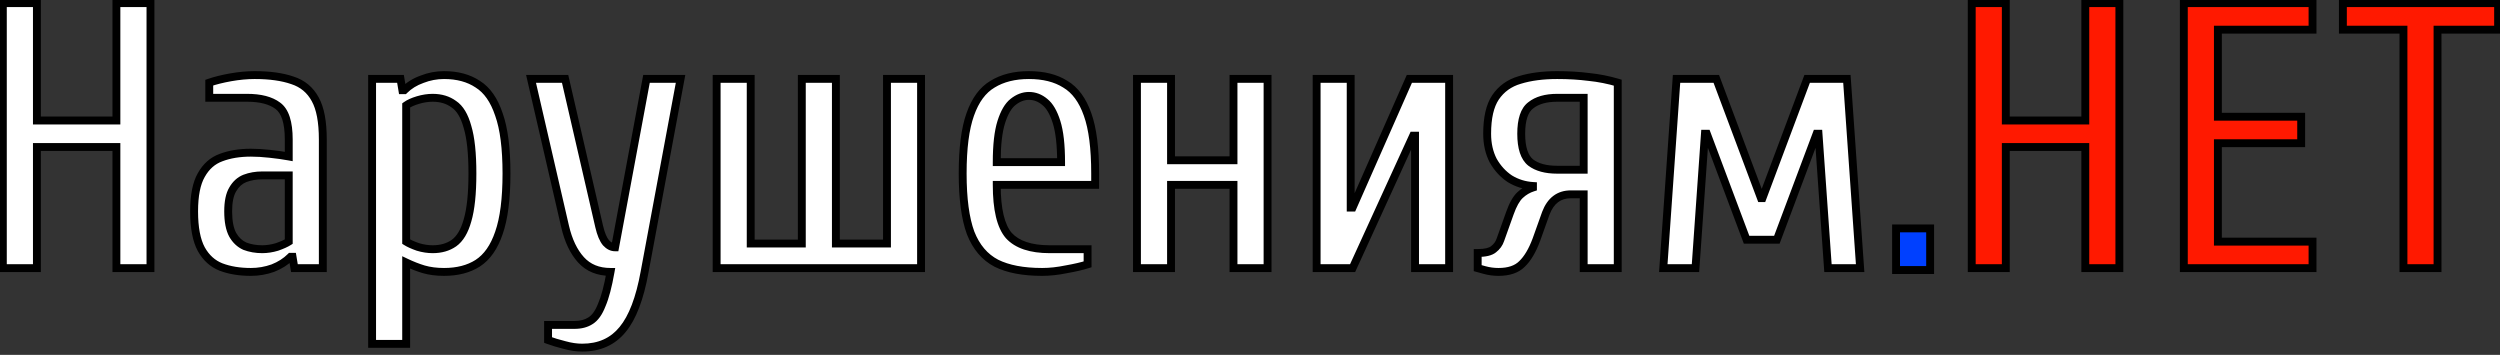 <svg width="317" height="45" viewBox="0 0 317 45" fill="none" xmlns="http://www.w3.org/2000/svg">
<rect x="0" y="0" width="317" height="45" fill="#333333" stroke="none"/>
<mask id="path-1-outside-1_1_49" maskUnits="userSpaceOnUse" x="-1" y="-1" width="319" height="46" fill="black">
<rect fill="white" x="-1" y="-1" width="319" height="46"/>
<path d="M0.36 34V0.4H4.68V15.28H14.76V0.4H19.08V34H14.76V18.64H4.68V34H0.36ZM31.813 34.48C30.373 34.48 29.109 34.272 28.021 33.856C26.965 33.44 26.133 32.688 25.525 31.6C24.917 30.48 24.613 28.88 24.613 26.8C24.613 24.784 24.917 23.248 25.525 22.192C26.133 21.104 26.965 20.368 28.021 19.984C29.109 19.568 30.373 19.36 31.813 19.36C32.549 19.36 33.349 19.408 34.213 19.504C35.109 19.6 35.909 19.712 36.613 19.84V17.68C36.613 15.504 36.149 14.08 35.221 13.408C34.325 12.736 33.029 12.4 31.333 12.4H26.533V10.48C27.269 10.224 28.165 10 29.221 9.808C30.309 9.616 31.333 9.52 32.293 9.52C34.213 9.52 35.813 9.744 37.093 10.192C38.373 10.608 39.333 11.408 39.973 12.592C40.613 13.744 40.933 15.44 40.933 17.68V34H37.333L37.093 32.56H36.853C36.245 33.168 35.493 33.648 34.597 34C33.701 34.32 32.773 34.48 31.813 34.48ZM33.253 31.6C33.861 31.6 34.485 31.504 35.125 31.312C35.765 31.088 36.261 30.864 36.613 30.64V22.24H33.253C32.453 22.24 31.717 22.368 31.045 22.624C30.405 22.88 29.893 23.344 29.509 24.016C29.125 24.656 28.933 25.584 28.933 26.8C28.933 28.08 29.125 29.072 29.509 29.776C29.893 30.448 30.405 30.928 31.045 31.216C31.717 31.472 32.453 31.6 33.253 31.6ZM47.182 43.6V10H50.782L51.023 11.44H51.263C51.87 10.832 52.623 10.368 53.519 10.048C54.414 9.696 55.343 9.52 56.303 9.52C57.998 9.52 59.422 9.904 60.575 10.672C61.758 11.408 62.654 12.688 63.263 14.512C63.903 16.304 64.222 18.8 64.222 22C64.222 25.2 63.903 27.712 63.263 29.536C62.654 31.328 61.758 32.608 60.575 33.376C59.422 34.112 57.998 34.48 56.303 34.48C55.343 34.48 54.478 34.368 53.711 34.144C52.974 33.92 52.239 33.632 51.502 33.28V43.6H47.182ZM54.862 31.6C55.919 31.6 56.815 31.344 57.55 30.832C58.319 30.288 58.895 29.328 59.279 27.952C59.694 26.544 59.903 24.56 59.903 22C59.903 19.44 59.694 17.472 59.279 16.096C58.895 14.688 58.319 13.728 57.55 13.216C56.815 12.672 55.919 12.4 54.862 12.4C54.255 12.4 53.63 12.496 52.99 12.688C52.35 12.88 51.855 13.104 51.502 13.36V30.64C51.855 30.864 52.35 31.088 52.99 31.312C53.63 31.504 54.255 31.6 54.862 31.6ZM73.815 44.08C73.111 44.08 72.359 43.968 71.559 43.744C70.791 43.552 70.103 43.344 69.495 43.12V41.2H72.855C73.655 41.2 74.327 41.024 74.871 40.672C75.447 40.32 75.927 39.648 76.311 38.656C76.727 37.696 77.095 36.304 77.415 34.48C75.847 34.48 74.599 33.968 73.671 32.944C72.743 31.92 72.071 30.512 71.655 28.72L67.335 10H71.655L75.975 28.72C76.199 29.68 76.487 30.368 76.839 30.784C77.191 31.168 77.575 31.36 77.991 31.36L81.975 10H86.295L81.735 34.48C81.127 37.84 80.199 40.272 78.951 41.776C77.703 43.312 75.991 44.08 73.815 44.08ZM90.87 34V10H95.19V30.88H101.67V10H105.99V30.88H112.47V10H116.79V34H90.87ZM132.146 34.48C129.746 34.48 127.81 34.112 126.338 33.376C124.866 32.608 123.778 31.328 123.074 29.536C122.402 27.712 122.066 25.2 122.066 22C122.066 18.8 122.386 16.304 123.026 14.512C123.666 12.688 124.61 11.408 125.858 10.672C127.106 9.904 128.642 9.52 130.466 9.52C132.322 9.52 133.858 9.904 135.074 10.672C136.322 11.408 137.266 12.688 137.906 14.512C138.546 16.304 138.866 18.8 138.866 22V23.44H126.386C126.386 26.544 126.898 28.688 127.922 29.872C128.978 31.024 130.706 31.6 133.106 31.6H137.906V33.52C137.202 33.744 136.306 33.952 135.218 34.144C134.13 34.368 133.106 34.48 132.146 34.48ZM126.386 20.56H134.546C134.546 18.384 134.354 16.688 133.97 15.472C133.586 14.256 133.09 13.408 132.482 12.928C131.874 12.416 131.202 12.16 130.466 12.16C129.762 12.16 129.09 12.416 128.45 12.928C127.842 13.408 127.346 14.256 126.962 15.472C126.578 16.688 126.386 18.384 126.386 20.56ZM144.167 34V10H148.487V20.32H156.407V10H160.727V34H156.407V23.44H148.487V34H144.167ZM166.948 34V10H171.268V26.32H171.508L178.708 10H183.748V34H179.428V17.2H179.188L171.508 34H166.948ZM190.011 34.48C189.403 34.48 188.811 34.4 188.235 34.24C187.659 34.08 187.371 34 187.371 34V32.08C188.331 32.08 189.003 31.92 189.387 31.6C189.803 31.28 190.091 30.88 190.251 30.4L191.451 27.04C191.835 25.952 192.267 25.184 192.747 24.736C193.227 24.288 193.771 23.968 194.379 23.776V23.584C193.323 23.52 192.347 23.216 191.451 22.672C190.587 22.096 189.883 21.328 189.339 20.368C188.827 19.376 188.571 18.24 188.571 16.96C188.571 14.944 188.923 13.408 189.627 12.352C190.363 11.264 191.387 10.528 192.699 10.144C194.043 9.728 195.627 9.52 197.451 9.52C198.891 9.52 200.235 9.6 201.483 9.76C202.731 9.888 203.947 10.128 205.131 10.48V34H200.811V24.64H199.179C197.675 24.64 196.619 25.44 196.011 27.04L194.811 30.4C194.299 31.776 193.691 32.8 192.987 33.472C192.315 34.144 191.323 34.48 190.011 34.48ZM197.451 21.52H200.811V12.4H197.451C196.011 12.4 194.891 12.72 194.091 13.36C193.291 13.968 192.891 15.168 192.891 16.96C192.891 18.752 193.291 19.968 194.091 20.608C194.891 21.216 196.011 21.52 197.451 21.52ZM210.906 34L212.586 10H217.626L223.29 25.12H223.482L229.146 10H234.186L235.866 34H231.786L230.586 16.96H230.346L225.306 30.4H221.466L216.426 16.96H216.186L214.986 34H210.906Z"/>
<path d="M240.42 34.24V28.96H244.74V34.24H240.42Z"/>
<path d="M250.016 34V0.4H254.336V15.28H264.416V0.4H268.736V34H264.416V18.64H254.336V34H250.016ZM276.909 34V0.4H293.229V3.76H281.229V14.8H291.789V18.16H281.229V30.64H293.229V34H276.909ZM304.759 34V3.76H297.079V0.4H316.759V3.76H309.079V34H304.759Z"/>
</mask>
<path d="M0.36 34V0.4H4.68V15.28H14.76V0.4H19.08V34H14.76V18.64H4.68V34H0.36ZM31.813 34.48C30.373 34.48 29.109 34.272 28.021 33.856C26.965 33.44 26.133 32.688 25.525 31.6C24.917 30.48 24.613 28.88 24.613 26.8C24.613 24.784 24.917 23.248 25.525 22.192C26.133 21.104 26.965 20.368 28.021 19.984C29.109 19.568 30.373 19.36 31.813 19.36C32.549 19.36 33.349 19.408 34.213 19.504C35.109 19.6 35.909 19.712 36.613 19.84V17.68C36.613 15.504 36.149 14.08 35.221 13.408C34.325 12.736 33.029 12.4 31.333 12.4H26.533V10.48C27.269 10.224 28.165 10 29.221 9.808C30.309 9.616 31.333 9.52 32.293 9.52C34.213 9.52 35.813 9.744 37.093 10.192C38.373 10.608 39.333 11.408 39.973 12.592C40.613 13.744 40.933 15.44 40.933 17.68V34H37.333L37.093 32.56H36.853C36.245 33.168 35.493 33.648 34.597 34C33.701 34.32 32.773 34.48 31.813 34.48ZM33.253 31.6C33.861 31.6 34.485 31.504 35.125 31.312C35.765 31.088 36.261 30.864 36.613 30.64V22.24H33.253C32.453 22.24 31.717 22.368 31.045 22.624C30.405 22.88 29.893 23.344 29.509 24.016C29.125 24.656 28.933 25.584 28.933 26.8C28.933 28.08 29.125 29.072 29.509 29.776C29.893 30.448 30.405 30.928 31.045 31.216C31.717 31.472 32.453 31.6 33.253 31.6ZM47.182 43.6V10H50.782L51.023 11.44H51.263C51.87 10.832 52.623 10.368 53.519 10.048C54.414 9.696 55.343 9.52 56.303 9.52C57.998 9.52 59.422 9.904 60.575 10.672C61.758 11.408 62.654 12.688 63.263 14.512C63.903 16.304 64.222 18.8 64.222 22C64.222 25.2 63.903 27.712 63.263 29.536C62.654 31.328 61.758 32.608 60.575 33.376C59.422 34.112 57.998 34.48 56.303 34.48C55.343 34.48 54.478 34.368 53.711 34.144C52.974 33.92 52.239 33.632 51.502 33.28V43.6H47.182ZM54.862 31.6C55.919 31.6 56.815 31.344 57.55 30.832C58.319 30.288 58.895 29.328 59.279 27.952C59.694 26.544 59.903 24.56 59.903 22C59.903 19.44 59.694 17.472 59.279 16.096C58.895 14.688 58.319 13.728 57.55 13.216C56.815 12.672 55.919 12.4 54.862 12.4C54.255 12.4 53.63 12.496 52.99 12.688C52.35 12.88 51.855 13.104 51.502 13.36V30.64C51.855 30.864 52.35 31.088 52.99 31.312C53.63 31.504 54.255 31.6 54.862 31.6ZM73.815 44.08C73.111 44.08 72.359 43.968 71.559 43.744C70.791 43.552 70.103 43.344 69.495 43.12V41.2H72.855C73.655 41.2 74.327 41.024 74.871 40.672C75.447 40.32 75.927 39.648 76.311 38.656C76.727 37.696 77.095 36.304 77.415 34.48C75.847 34.48 74.599 33.968 73.671 32.944C72.743 31.92 72.071 30.512 71.655 28.72L67.335 10H71.655L75.975 28.72C76.199 29.68 76.487 30.368 76.839 30.784C77.191 31.168 77.575 31.36 77.991 31.36L81.975 10H86.295L81.735 34.48C81.127 37.84 80.199 40.272 78.951 41.776C77.703 43.312 75.991 44.08 73.815 44.08ZM90.87 34V10H95.19V30.88H101.67V10H105.99V30.88H112.47V10H116.79V34H90.87ZM132.146 34.48C129.746 34.48 127.81 34.112 126.338 33.376C124.866 32.608 123.778 31.328 123.074 29.536C122.402 27.712 122.066 25.2 122.066 22C122.066 18.8 122.386 16.304 123.026 14.512C123.666 12.688 124.61 11.408 125.858 10.672C127.106 9.904 128.642 9.52 130.466 9.52C132.322 9.52 133.858 9.904 135.074 10.672C136.322 11.408 137.266 12.688 137.906 14.512C138.546 16.304 138.866 18.8 138.866 22V23.44H126.386C126.386 26.544 126.898 28.688 127.922 29.872C128.978 31.024 130.706 31.6 133.106 31.6H137.906V33.52C137.202 33.744 136.306 33.952 135.218 34.144C134.13 34.368 133.106 34.48 132.146 34.48ZM126.386 20.56H134.546C134.546 18.384 134.354 16.688 133.97 15.472C133.586 14.256 133.09 13.408 132.482 12.928C131.874 12.416 131.202 12.16 130.466 12.16C129.762 12.16 129.09 12.416 128.45 12.928C127.842 13.408 127.346 14.256 126.962 15.472C126.578 16.688 126.386 18.384 126.386 20.56ZM144.167 34V10H148.487V20.32H156.407V10H160.727V34H156.407V23.44H148.487V34H144.167ZM166.948 34V10H171.268V26.32H171.508L178.708 10H183.748V34H179.428V17.2H179.188L171.508 34H166.948ZM190.011 34.48C189.403 34.48 188.811 34.4 188.235 34.24C187.659 34.08 187.371 34 187.371 34V32.08C188.331 32.08 189.003 31.92 189.387 31.6C189.803 31.28 190.091 30.88 190.251 30.4L191.451 27.04C191.835 25.952 192.267 25.184 192.747 24.736C193.227 24.288 193.771 23.968 194.379 23.776V23.584C193.323 23.52 192.347 23.216 191.451 22.672C190.587 22.096 189.883 21.328 189.339 20.368C188.827 19.376 188.571 18.24 188.571 16.96C188.571 14.944 188.923 13.408 189.627 12.352C190.363 11.264 191.387 10.528 192.699 10.144C194.043 9.728 195.627 9.52 197.451 9.52C198.891 9.52 200.235 9.6 201.483 9.76C202.731 9.888 203.947 10.128 205.131 10.48V34H200.811V24.64H199.179C197.675 24.64 196.619 25.44 196.011 27.04L194.811 30.4C194.299 31.776 193.691 32.8 192.987 33.472C192.315 34.144 191.323 34.48 190.011 34.48ZM197.451 21.52H200.811V12.4H197.451C196.011 12.4 194.891 12.72 194.091 13.36C193.291 13.968 192.891 15.168 192.891 16.96C192.891 18.752 193.291 19.968 194.091 20.608C194.891 21.216 196.011 21.52 197.451 21.52ZM210.906 34L212.586 10H217.626L223.29 25.12H223.482L229.146 10H234.186L235.866 34H231.786L230.586 16.96H230.346L225.306 30.4H221.466L216.426 16.96H216.186L214.986 34H210.906Z" fill="white"/>
<path d="M240.42 34.24V28.96H244.74V34.24H240.42Z" fill="#0040FF"/>
<path d="M250.016 34V0.4H254.336V15.28H264.416V0.4H268.736V34H264.416V18.64H254.336V34H250.016ZM276.909 34V0.4H293.229V3.76H281.229V14.8H291.789V18.16H281.229V30.64H293.229V34H276.909ZM304.759 34V3.76H297.079V0.4H316.759V3.76H309.079V34H304.759Z" fill="#FF1900"/>
<path d="M0.36 34H-0.14V34.5H0.36V34ZM0.36 0.4V-0.1H-0.14V0.4H0.36ZM4.68 0.4H5.18V-0.1H4.68V0.4ZM4.68 15.28H4.18V15.78H4.68V15.28ZM14.76 15.28V15.78H15.26V15.28H14.76ZM14.76 0.4V-0.1H14.26V0.4H14.76ZM19.08 0.4H19.58V-0.1H19.08V0.4ZM19.08 34V34.5H19.58V34H19.08ZM14.76 34H14.26V34.5H14.76V34ZM14.76 18.64H15.26V18.14H14.76V18.64ZM4.68 18.64V18.14H4.18V18.64H4.68ZM4.68 34V34.5H5.18V34H4.68ZM0.86 34V0.4H-0.14V34H0.86ZM0.36 0.9H4.68V-0.1H0.36V0.9ZM4.18 0.4V15.28H5.18V0.4H4.18ZM4.68 15.78H14.76V14.78H4.68V15.78ZM15.26 15.28V0.4H14.26V15.28H15.26ZM14.76 0.9H19.08V-0.1H14.76V0.9ZM18.58 0.4V34H19.58V0.4H18.58ZM19.08 33.5H14.76V34.5H19.08V33.5ZM15.26 34V18.64H14.26V34H15.26ZM14.76 18.14H4.68V19.14H14.76V18.14ZM4.18 18.64V34H5.18V18.64H4.18ZM4.68 33.5H0.36V34.5H4.68V33.5ZM28.021 33.856L27.838 34.321L27.843 34.323L28.021 33.856ZM25.525 31.6L25.086 31.839L25.089 31.844L25.525 31.6ZM25.525 22.192L25.959 22.442L25.962 22.436L25.525 22.192ZM28.021 19.984L28.192 20.454L28.2 20.451L28.021 19.984ZM34.213 19.504L34.158 20.001L34.16 20.001L34.213 19.504ZM36.613 19.84L36.524 20.332L37.113 20.439V19.84H36.613ZM35.221 13.408L34.921 13.808L34.928 13.813L35.221 13.408ZM26.533 12.4H26.033V12.9H26.533V12.4ZM26.533 10.48L26.369 10.008L26.033 10.124V10.48H26.533ZM29.221 9.808L29.134 9.316L29.132 9.316L29.221 9.808ZM37.093 10.192L36.928 10.664L36.939 10.668L37.093 10.192ZM39.973 12.592L39.533 12.83L39.536 12.835L39.973 12.592ZM40.933 34V34.5H41.433V34H40.933ZM37.333 34L36.84 34.082L36.91 34.5H37.333V34ZM37.093 32.56L37.586 32.478L37.517 32.06H37.093V32.56ZM36.853 32.56V32.06H36.646L36.5 32.206L36.853 32.56ZM34.597 34L34.765 34.471L34.773 34.468L34.78 34.465L34.597 34ZM35.125 31.312L35.269 31.791L35.28 31.788L35.29 31.784L35.125 31.312ZM36.613 30.64L36.882 31.062L37.113 30.915V30.64H36.613ZM36.613 22.24H37.113V21.74H36.613V22.24ZM31.045 22.624L30.867 22.157L30.859 22.16L31.045 22.624ZM29.509 24.016L29.938 24.273L29.943 24.264L29.509 24.016ZM29.509 29.776L29.07 30.015L29.075 30.024L29.509 29.776ZM31.045 31.216L30.84 31.672L30.853 31.678L30.867 31.683L31.045 31.216ZM31.813 33.98C30.42 33.98 29.219 33.779 28.2 33.389L27.843 34.323C28.999 34.765 30.326 34.98 31.813 34.98V33.98ZM28.204 33.391C27.267 33.021 26.519 32.354 25.962 31.356L25.089 31.844C25.747 33.022 26.664 33.859 27.838 34.321L28.204 33.391ZM25.965 31.361C25.414 30.347 25.113 28.844 25.113 26.8H24.113C24.113 28.916 24.42 30.613 25.086 31.838L25.965 31.361ZM25.113 26.8C25.113 24.821 25.414 23.387 25.958 22.442L25.092 21.942C24.42 23.109 24.113 24.747 24.113 26.8H25.113ZM25.962 22.436C26.518 21.44 27.261 20.792 28.192 20.454L27.85 19.514C26.669 19.944 25.748 20.768 25.089 21.948L25.962 22.436ZM28.2 20.451C29.219 20.061 30.42 19.86 31.813 19.86V18.86C30.326 18.86 28.999 19.075 27.843 19.517L28.2 20.451ZM31.813 19.86C32.528 19.86 33.309 19.907 34.158 20.001L34.268 19.007C33.389 18.909 32.571 18.86 31.813 18.86V19.86ZM34.16 20.001C35.047 20.096 35.834 20.207 36.524 20.332L36.703 19.348C35.984 19.217 35.172 19.104 34.266 19.007L34.16 20.001ZM37.113 19.84V17.68H36.113V19.84H37.113ZM37.113 17.68C37.113 15.479 36.652 13.827 35.514 13.003L34.928 13.813C35.646 14.333 36.113 15.529 36.113 17.68H37.113ZM35.521 13.008C34.504 12.245 33.085 11.9 31.333 11.9V12.9C32.974 12.9 34.146 13.227 34.921 13.808L35.521 13.008ZM31.333 11.9H26.533V12.9H31.333V11.9ZM27.033 12.4V10.48H26.033V12.4H27.033ZM26.697 10.952C27.402 10.707 28.271 10.489 29.311 10.3L29.132 9.316C28.059 9.511 27.136 9.741 26.369 10.008L26.697 10.952ZM29.308 10.3C30.372 10.113 31.366 10.02 32.293 10.02V9.02C31.3 9.02 30.247 9.119 29.134 9.316L29.308 10.3ZM32.293 10.02C34.178 10.02 35.718 10.241 36.928 10.664L37.258 9.72C35.908 9.248 34.248 9.02 32.293 9.02V10.02ZM36.939 10.668C38.096 11.044 38.954 11.759 39.533 12.83L40.413 12.354C39.712 11.057 38.65 10.172 37.248 9.716L36.939 10.668ZM39.536 12.835C40.115 13.877 40.433 15.473 40.433 17.68H41.433C41.433 15.407 41.111 13.611 40.41 12.349L39.536 12.835ZM40.433 17.68V34H41.433V17.68H40.433ZM40.933 33.5H37.333V34.5H40.933V33.5ZM37.826 33.918L37.586 32.478L36.6 32.642L36.84 34.082L37.826 33.918ZM37.093 32.06H36.853V33.06H37.093V32.06ZM36.5 32.206C35.946 32.76 35.254 33.205 34.414 33.535L34.78 34.465C35.732 34.091 36.545 33.576 37.207 32.914L36.5 32.206ZM34.429 33.529C33.587 33.83 32.716 33.98 31.813 33.98V34.98C32.83 34.98 33.815 34.81 34.765 34.471L34.429 33.529ZM33.253 32.1C33.914 32.1 34.587 31.995 35.269 31.791L34.981 30.833C34.383 31.012 33.808 31.1 33.253 31.1V32.1ZM35.29 31.784C35.947 31.554 36.483 31.315 36.882 31.062L36.345 30.218C36.039 30.413 35.583 30.622 34.96 30.84L35.29 31.784ZM37.113 30.64V22.24H36.113V30.64H37.113ZM36.613 21.74H33.253V22.74H36.613V21.74ZM33.253 21.74C32.399 21.74 31.602 21.877 30.867 22.157L31.223 23.091C31.832 22.859 32.507 22.74 33.253 22.74V21.74ZM30.859 22.16C30.102 22.463 29.508 23.011 29.075 23.768L29.943 24.264C30.279 23.677 30.709 23.297 31.231 23.088L30.859 22.16ZM29.08 23.759C28.629 24.511 28.433 25.545 28.433 26.8H29.433C29.433 25.623 29.621 24.801 29.938 24.273L29.08 23.759ZM28.433 26.8C28.433 28.119 28.629 29.207 29.07 30.015L29.948 29.537C29.621 28.937 29.433 28.041 29.433 26.8H28.433ZM29.075 30.024C29.506 30.778 30.094 31.336 30.84 31.672L31.25 30.76C30.717 30.52 30.28 30.118 29.943 29.528L29.075 30.024ZM30.867 31.683C31.602 31.963 32.399 32.1 33.253 32.1V31.1C32.507 31.1 31.832 30.981 31.223 30.749L30.867 31.683ZM47.182 43.6H46.682V44.1H47.182V43.6ZM47.182 10V9.5H46.682V10H47.182ZM50.782 10L51.276 9.918L51.206 9.5H50.782V10ZM51.023 11.44L50.529 11.522L50.599 11.94H51.023V11.44ZM51.263 11.44V11.94H51.47L51.616 11.794L51.263 11.44ZM53.519 10.048L53.687 10.519L53.694 10.516L53.701 10.513L53.519 10.048ZM60.575 10.672L60.297 11.088L60.304 11.092L60.31 11.097L60.575 10.672ZM63.263 14.512L62.788 14.67L62.792 14.68L63.263 14.512ZM63.263 29.536L62.791 29.37L62.789 29.375L63.263 29.536ZM60.575 33.376L60.844 33.797L60.847 33.795L60.575 33.376ZM53.711 34.144L53.565 34.622L53.571 34.624L53.711 34.144ZM51.502 33.28L51.718 32.829L51.002 32.487V33.28H51.502ZM51.502 43.6V44.1H52.002V43.6H51.502ZM57.55 30.832L57.836 31.242L57.84 31.24L57.55 30.832ZM59.279 27.952L58.799 27.81L58.797 27.818L59.279 27.952ZM59.279 16.096L58.796 16.228L58.8 16.241L59.279 16.096ZM57.55 13.216L57.253 13.618L57.263 13.625L57.273 13.632L57.55 13.216ZM52.99 12.688L52.847 12.209H52.847L52.99 12.688ZM51.502 13.36L51.208 12.956L51.002 13.105V13.36H51.502ZM51.502 30.64H51.002V30.915L51.234 31.062L51.502 30.64ZM52.99 31.312L52.825 31.784L52.836 31.788L52.847 31.791L52.99 31.312ZM47.682 43.6V10H46.682V43.6H47.682ZM47.182 10.5H50.782V9.5H47.182V10.5ZM50.289 10.082L50.529 11.522L51.516 11.358L51.276 9.918L50.289 10.082ZM51.023 11.94H51.263V10.94H51.023V11.94ZM51.616 11.794C52.166 11.243 52.853 10.817 53.687 10.519L53.35 9.577C52.392 9.919 51.575 10.421 50.909 11.086L51.616 11.794ZM53.701 10.513C54.539 10.184 55.405 10.02 56.303 10.02V9.02C55.28 9.02 54.29 9.208 53.336 9.583L53.701 10.513ZM56.303 10.02C57.922 10.02 59.244 10.386 60.297 11.088L60.852 10.256C59.601 9.422 58.075 9.02 56.303 9.02V10.02ZM60.31 11.097C61.364 11.751 62.203 12.915 62.788 14.67L63.737 14.354C63.106 12.461 62.153 11.065 60.839 10.247L60.31 11.097ZM62.792 14.68C63.404 16.394 63.722 18.824 63.722 22H64.722C64.722 18.776 64.401 16.214 63.733 14.344L62.792 14.68ZM63.722 22C63.722 25.175 63.404 27.623 62.791 29.37L63.734 29.701C64.401 27.801 64.722 25.224 64.722 22H63.722ZM62.789 29.375C62.205 31.097 61.364 32.268 60.302 32.956L60.847 33.795C62.153 32.948 63.104 31.559 63.736 29.697L62.789 29.375ZM60.305 32.955C59.251 33.628 57.926 33.98 56.303 33.98V34.98C58.071 34.98 59.594 34.596 60.844 33.797L60.305 32.955ZM56.303 33.98C55.381 33.98 54.565 33.872 53.85 33.664L53.571 34.624C54.392 34.864 55.304 34.98 56.303 34.98V33.98ZM53.856 33.666C53.145 33.449 52.433 33.171 51.718 32.829L51.287 33.731C52.044 34.093 52.803 34.391 53.565 34.622L53.856 33.666ZM51.002 33.28V43.6H52.002V33.28H51.002ZM51.502 43.1H47.182V44.1H51.502V43.1ZM54.862 32.1C56.002 32.1 57.002 31.823 57.836 31.242L57.265 30.422C56.627 30.866 55.835 31.1 54.862 31.1V32.1ZM57.84 31.24C58.739 30.603 59.361 29.518 59.76 28.086L58.797 27.818C58.428 29.138 57.898 29.973 57.261 30.424L57.84 31.24ZM59.758 28.094C60.194 26.618 60.403 24.578 60.403 22H59.403C59.403 24.542 59.195 26.47 58.799 27.81L59.758 28.094ZM60.403 22C60.403 19.423 60.194 17.397 59.757 15.951L58.8 16.241C59.195 17.547 59.403 19.457 59.403 22H60.403ZM59.761 15.964C59.363 14.504 58.74 13.408 57.828 12.8L57.273 13.632C57.897 14.048 58.426 14.872 58.796 16.228L59.761 15.964ZM57.848 12.814C57.013 12.197 56.008 11.9 54.862 11.9V12.9C55.829 12.9 56.616 13.147 57.253 13.618L57.848 12.814ZM54.862 11.9C54.201 11.9 53.529 12.005 52.847 12.209L53.134 13.167C53.732 12.988 54.308 12.9 54.862 12.9V11.9ZM52.847 12.209C52.179 12.41 51.624 12.654 51.208 12.956L51.797 13.764C52.085 13.554 52.522 13.35 53.134 13.167L52.847 12.209ZM51.002 13.36V30.64H52.002V13.36H51.002ZM51.234 31.062C51.632 31.315 52.169 31.554 52.825 31.784L53.156 30.84C52.532 30.622 52.077 30.413 51.771 30.218L51.234 31.062ZM52.847 31.791C53.529 31.995 54.201 32.1 54.862 32.1V31.1C54.308 31.1 53.732 31.012 53.134 30.833L52.847 31.791ZM71.559 43.744L71.694 43.262L71.68 43.259L71.559 43.744ZM69.495 43.12H68.995V43.469L69.322 43.589L69.495 43.12ZM69.495 41.2V40.7H68.995V41.2H69.495ZM74.871 40.672L74.61 40.245L74.599 40.252L74.871 40.672ZM76.311 38.656L75.852 38.457L75.848 38.466L75.845 38.475L76.311 38.656ZM77.415 34.48L77.907 34.566L78.01 33.98H77.415V34.48ZM73.671 32.944L74.041 32.608L73.671 32.944ZM71.655 28.72L71.168 28.832L71.168 28.833L71.655 28.72ZM67.335 10V9.5H66.707L66.848 10.112L67.335 10ZM71.655 10L72.142 9.888L72.053 9.5H71.655V10ZM75.975 28.72L75.488 28.832L75.488 28.834L75.975 28.72ZM76.839 30.784L76.457 31.107L76.464 31.114L76.47 31.122L76.839 30.784ZM77.991 31.36V31.86H78.406L78.483 31.452L77.991 31.36ZM81.975 10V9.5H81.56L81.484 9.908L81.975 10ZM86.295 10L86.787 10.092L86.897 9.5H86.295V10ZM81.735 34.48L81.243 34.388L81.243 34.391L81.735 34.48ZM78.951 41.776L78.566 41.457L78.563 41.461L78.951 41.776ZM73.815 43.58C73.164 43.58 72.458 43.476 71.694 43.263L71.424 44.225C72.26 44.46 73.058 44.58 73.815 44.58V43.58ZM71.68 43.259C70.926 43.07 70.256 42.867 69.668 42.651L69.322 43.589C69.95 43.821 70.656 44.034 71.438 44.229L71.68 43.259ZM69.995 43.12V41.2H68.995V43.12H69.995ZM69.495 41.7H72.855V40.7H69.495V41.7ZM72.855 41.7C73.729 41.7 74.501 41.507 75.143 41.092L74.599 40.252C74.153 40.541 73.581 40.7 72.855 40.7V41.7ZM75.132 41.099C75.842 40.665 76.375 39.876 76.777 38.837L75.845 38.475C75.479 39.42 75.052 39.975 74.61 40.245L75.132 41.099ZM76.77 38.855C77.209 37.841 77.585 36.404 77.907 34.566L76.922 34.394C76.605 36.204 76.245 37.551 75.852 38.457L76.77 38.855ZM77.415 33.98C75.967 33.98 74.862 33.513 74.041 32.608L73.3 33.28C74.337 34.423 75.727 34.98 77.415 34.98V33.98ZM74.041 32.608C73.186 31.665 72.545 30.343 72.142 28.607L71.168 28.833C71.597 30.681 72.299 32.175 73.3 33.28L74.041 32.608ZM72.142 28.608L67.822 9.888L66.848 10.112L71.168 28.832L72.142 28.608ZM67.335 10.5H71.655V9.5H67.335V10.5ZM71.168 10.112L75.488 28.832L76.462 28.608L72.142 9.888L71.168 10.112ZM75.488 28.834C75.718 29.818 76.028 30.599 76.457 31.107L77.221 30.461C76.946 30.137 76.68 29.542 76.462 28.606L75.488 28.834ZM76.47 31.122C76.892 31.581 77.401 31.86 77.991 31.86V30.86C77.749 30.86 77.49 30.755 77.208 30.446L76.47 31.122ZM78.483 31.452L82.466 10.092L81.484 9.908L77.499 31.268L78.483 31.452ZM81.975 10.5H86.295V9.5H81.975V10.5ZM85.803 9.908L81.243 34.388L82.227 34.572L86.787 10.092L85.803 9.908ZM81.243 34.391C80.64 37.721 79.732 40.052 78.566 41.457L79.336 42.095C80.666 40.492 81.614 37.959 82.227 34.569L81.243 34.391ZM78.563 41.461C77.42 42.867 75.858 43.58 73.815 43.58V44.58C76.124 44.58 77.986 43.757 79.339 42.091L78.563 41.461ZM90.87 34H90.37V34.5H90.87V34ZM90.87 10V9.5H90.37V10H90.87ZM95.19 10H95.69V9.5H95.19V10ZM95.19 30.88H94.69V31.38H95.19V30.88ZM101.67 30.88V31.38H102.17V30.88H101.67ZM101.67 10V9.5H101.17V10H101.67ZM105.99 10H106.49V9.5H105.99V10ZM105.99 30.88H105.49V31.38H105.99V30.88ZM112.47 30.88V31.38H112.97V30.88H112.47ZM112.47 10V9.5H111.97V10H112.47ZM116.79 10H117.29V9.5H116.79V10ZM116.79 34V34.5H117.29V34H116.79ZM91.37 34V10H90.37V34H91.37ZM90.87 10.5H95.19V9.5H90.87V10.5ZM94.69 10V30.88H95.69V10H94.69ZM95.19 31.38H101.67V30.38H95.19V31.38ZM102.17 30.88V10H101.17V30.88H102.17ZM101.67 10.5H105.99V9.5H101.67V10.5ZM105.49 10V30.88H106.49V10H105.49ZM105.99 31.38H112.47V30.38H105.99V31.38ZM112.97 30.88V10H111.97V30.88H112.97ZM112.47 10.5H116.79V9.5H112.47V10.5ZM116.29 10V34H117.29V10H116.29ZM116.79 33.5H90.87V34.5H116.79V33.5ZM126.338 33.376L126.107 33.819L126.115 33.823L126.338 33.376ZM123.074 29.536L122.605 29.709L122.609 29.719L123.074 29.536ZM123.026 14.512L123.497 14.68L123.498 14.678L123.026 14.512ZM125.858 10.672L126.112 11.103L126.12 11.098L125.858 10.672ZM135.074 10.672L134.807 11.095L134.814 11.099L134.82 11.103L135.074 10.672ZM137.906 14.512L137.434 14.678L137.435 14.68L137.906 14.512ZM138.866 23.44V23.94H139.366V23.44H138.866ZM126.386 23.44V22.94H125.886V23.44H126.386ZM127.922 29.872L127.544 30.199L127.549 30.204L127.554 30.21L127.922 29.872ZM137.906 31.6H138.406V31.1H137.906V31.6ZM137.906 33.52L138.058 33.996L138.406 33.886V33.52H137.906ZM135.218 34.144L135.131 33.652L135.124 33.653L135.117 33.654L135.218 34.144ZM126.386 20.56H125.886V21.06H126.386V20.56ZM134.546 20.56V21.06H135.046V20.56H134.546ZM133.97 15.472L133.493 15.623V15.623L133.97 15.472ZM132.482 12.928L132.16 13.31L132.166 13.316L132.172 13.32L132.482 12.928ZM128.45 12.928L128.76 13.32L128.763 13.318L128.45 12.928ZM126.962 15.472L126.485 15.321L126.962 15.472ZM132.146 33.98C129.791 33.98 127.94 33.618 126.562 32.929L126.115 33.823C127.68 34.606 129.702 34.98 132.146 34.98V33.98ZM126.57 32.933C125.221 32.229 124.207 31.052 123.54 29.353L122.609 29.719C123.35 31.604 124.511 32.987 126.107 33.819L126.57 32.933ZM123.543 29.363C122.901 27.619 122.566 25.174 122.566 22H121.566C121.566 25.226 121.904 27.805 122.605 29.709L123.543 29.363ZM122.566 22C122.566 18.824 122.885 16.394 123.497 14.68L122.555 14.344C121.887 16.214 121.566 18.776 121.566 22H122.566ZM123.498 14.678C124.112 12.927 124.995 11.761 126.112 11.103L125.604 10.241C124.225 11.055 123.22 12.449 122.554 14.347L123.498 14.678ZM126.12 11.098C127.272 10.389 128.712 10.02 130.466 10.02V9.02C128.572 9.02 126.94 9.419 125.596 10.246L126.12 11.098ZM130.466 10.02C132.255 10.02 133.691 10.39 134.807 11.095L135.341 10.249C134.025 9.418 132.39 9.02 130.466 9.02V10.02ZM134.82 11.103C135.937 11.761 136.82 12.927 137.434 14.678L138.378 14.347C137.712 12.449 136.707 11.055 135.328 10.241L134.82 11.103ZM137.435 14.68C138.047 16.394 138.366 18.824 138.366 22H139.366C139.366 18.776 139.045 16.214 138.377 14.344L137.435 14.68ZM138.366 22V23.44H139.366V22H138.366ZM138.866 22.94H126.386V23.94H138.866V22.94ZM125.886 23.44C125.886 26.563 126.394 28.869 127.544 30.199L128.3 29.545C127.402 28.507 126.886 26.525 126.886 23.44H125.886ZM127.554 30.21C128.745 31.51 130.641 32.1 133.106 32.1V31.1C130.772 31.1 129.211 30.538 128.291 29.534L127.554 30.21ZM133.106 32.1H137.906V31.1H133.106V32.1ZM137.406 31.6V33.52H138.406V31.6H137.406ZM137.755 33.044C137.079 33.258 136.207 33.462 135.131 33.652L135.305 34.636C136.405 34.442 137.325 34.23 138.058 33.996L137.755 33.044ZM135.117 33.654C134.058 33.873 133.068 33.98 132.146 33.98V34.98C133.145 34.98 134.203 34.864 135.319 34.634L135.117 33.654ZM126.386 21.06H134.546V20.06H126.386V21.06ZM135.046 20.56C135.046 18.364 134.854 16.609 134.447 15.321L133.493 15.623C133.855 16.767 134.046 18.404 134.046 20.56H135.046ZM134.447 15.321C134.051 14.066 133.515 13.106 132.792 12.536L132.172 13.32C132.666 13.71 133.122 14.446 133.493 15.623L134.447 15.321ZM132.804 12.546C132.114 11.964 131.33 11.66 130.466 11.66V12.66C131.075 12.66 131.635 12.868 132.16 13.31L132.804 12.546ZM130.466 11.66C129.631 11.66 128.851 11.967 128.138 12.538L128.763 13.318C129.329 12.865 129.894 12.66 130.466 12.66V11.66ZM128.14 12.536C127.418 13.106 126.882 14.066 126.485 15.321L127.439 15.623C127.811 14.446 128.267 13.71 128.76 13.32L128.14 12.536ZM126.485 15.321C126.079 16.609 125.886 18.364 125.886 20.56H126.886C126.886 18.404 127.078 16.767 127.439 15.623L126.485 15.321ZM144.167 34H143.667V34.5H144.167V34ZM144.167 10V9.5H143.667V10H144.167ZM148.487 10H148.987V9.5H148.487V10ZM148.487 20.32H147.987V20.82H148.487V20.32ZM156.407 20.32V20.82H156.907V20.32H156.407ZM156.407 10V9.5H155.907V10H156.407ZM160.727 10H161.227V9.5H160.727V10ZM160.727 34V34.5H161.227V34H160.727ZM156.407 34H155.907V34.5H156.407V34ZM156.407 23.44H156.907V22.94H156.407V23.44ZM148.487 23.44V22.94H147.987V23.44H148.487ZM148.487 34V34.5H148.987V34H148.487ZM144.667 34V10H143.667V34H144.667ZM144.167 10.5H148.487V9.5H144.167V10.5ZM147.987 10V20.32H148.987V10H147.987ZM148.487 20.82H156.407V19.82H148.487V20.82ZM156.907 20.32V10H155.907V20.32H156.907ZM156.407 10.5H160.727V9.5H156.407V10.5ZM160.227 10V34H161.227V10H160.227ZM160.727 33.5H156.407V34.5H160.727V33.5ZM156.907 34V23.44H155.907V34H156.907ZM156.407 22.94H148.487V23.94H156.407V22.94ZM147.987 23.44V34H148.987V23.44H147.987ZM148.487 33.5H144.167V34.5H148.487V33.5ZM166.948 34H166.448V34.5H166.948V34ZM166.948 10V9.5H166.448V10H166.948ZM171.268 10H171.768V9.5H171.268V10ZM171.268 26.32H170.768V26.82H171.268V26.32ZM171.508 26.32V26.82H171.834L171.966 26.522L171.508 26.32ZM178.708 10V9.5H178.382L178.251 9.798L178.708 10ZM183.748 10H184.248V9.5H183.748V10ZM183.748 34V34.5H184.248V34H183.748ZM179.428 34H178.928V34.5H179.428V34ZM179.428 17.2H179.928V16.7H179.428V17.2ZM179.188 17.2V16.7H178.867L178.733 16.992L179.188 17.2ZM171.508 34V34.5H171.829L171.963 34.208L171.508 34ZM167.448 34V10H166.448V34H167.448ZM166.948 10.5H171.268V9.5H166.948V10.5ZM170.768 10V26.32H171.768V10H170.768ZM171.268 26.82H171.508V25.82H171.268V26.82ZM171.966 26.522L179.166 10.202L178.251 9.798L171.051 26.118L171.966 26.522ZM178.708 10.5H183.748V9.5H178.708V10.5ZM183.248 10V34H184.248V10H183.248ZM183.748 33.5H179.428V34.5H183.748V33.5ZM179.928 34V17.2H178.928V34H179.928ZM179.428 16.7H179.188V17.7H179.428V16.7ZM178.733 16.992L171.053 33.792L171.963 34.208L179.643 17.408L178.733 16.992ZM171.508 33.5H166.948V34.5H171.508V33.5ZM188.235 34.24L188.101 34.722L188.235 34.24ZM187.371 34H186.871V34.38L187.237 34.482L187.371 34ZM187.371 32.08V31.58H186.871V32.08H187.371ZM189.387 31.6L189.082 31.204L189.074 31.21L189.067 31.216L189.387 31.6ZM190.251 30.4L189.78 30.232L189.776 30.242L190.251 30.4ZM191.451 27.04L191.921 27.208L191.922 27.206L191.451 27.04ZM192.747 24.736L193.088 25.102L192.747 24.736ZM194.379 23.776L194.529 24.253L194.879 24.142V23.776H194.379ZM194.379 23.584H194.879V23.113L194.409 23.085L194.379 23.584ZM191.451 22.672L191.173 23.088L191.182 23.094L191.191 23.099L191.451 22.672ZM189.339 20.368L188.894 20.597L188.899 20.606L188.904 20.614L189.339 20.368ZM189.627 12.352L189.212 12.072L189.211 12.075L189.627 12.352ZM192.699 10.144L192.839 10.624L192.846 10.622L192.699 10.144ZM201.483 9.76L201.419 10.256L201.432 10.257L201.483 9.76ZM205.131 10.48H205.631V10.107L205.273 10.001L205.131 10.48ZM205.131 34V34.5H205.631V34H205.131ZM200.811 34H200.311V34.5H200.811V34ZM200.811 24.64H201.311V24.14H200.811V24.64ZM196.011 27.04L195.543 26.862L195.54 26.872L196.011 27.04ZM194.811 30.4L195.279 30.574L195.281 30.568L194.811 30.4ZM192.987 33.472L192.641 33.11L192.633 33.118L192.987 33.472ZM200.811 21.52V22.02H201.311V21.52H200.811ZM200.811 12.4H201.311V11.9H200.811V12.4ZM194.091 13.36L194.393 13.758L194.403 13.75L194.091 13.36ZM194.091 20.608L193.778 20.999L193.788 21.006L194.091 20.608ZM190.011 33.98C189.447 33.98 188.9 33.906 188.368 33.758L188.101 34.722C188.721 34.894 189.358 34.98 190.011 34.98V33.98ZM188.368 33.758C188.367 33.758 188.366 33.758 188.365 33.757C188.364 33.757 188.363 33.757 188.362 33.756C188.361 33.756 188.359 33.756 188.358 33.755C188.357 33.755 188.356 33.755 188.355 33.755C188.354 33.754 188.353 33.754 188.352 33.754C188.351 33.753 188.349 33.753 188.348 33.753C188.347 33.752 188.346 33.752 188.345 33.752C188.344 33.751 188.343 33.751 188.342 33.751C188.341 33.751 188.339 33.75 188.338 33.75C188.337 33.75 188.336 33.749 188.335 33.749C188.334 33.749 188.333 33.748 188.332 33.748C188.331 33.748 188.33 33.747 188.328 33.747C188.327 33.747 188.326 33.746 188.325 33.746C188.324 33.746 188.323 33.746 188.322 33.745C188.321 33.745 188.32 33.745 188.319 33.744C188.317 33.744 188.316 33.744 188.315 33.743C188.314 33.743 188.313 33.743 188.312 33.743C188.311 33.742 188.31 33.742 188.309 33.742C188.308 33.741 188.307 33.741 188.306 33.741C188.304 33.74 188.303 33.74 188.302 33.74C188.301 33.74 188.3 33.739 188.299 33.739C188.298 33.739 188.297 33.738 188.296 33.738C188.295 33.738 188.294 33.737 188.293 33.737C188.291 33.737 188.29 33.737 188.289 33.736C188.288 33.736 188.287 33.736 188.286 33.735C188.285 33.735 188.284 33.735 188.283 33.734C188.282 33.734 188.281 33.734 188.28 33.734C188.279 33.733 188.278 33.733 188.277 33.733C188.275 33.732 188.274 33.732 188.273 33.732C188.272 33.731 188.271 33.731 188.27 33.731C188.269 33.731 188.268 33.73 188.267 33.73C188.266 33.73 188.265 33.73 188.264 33.729C188.263 33.729 188.262 33.729 188.261 33.728C188.26 33.728 188.259 33.728 188.258 33.727C188.256 33.727 188.255 33.727 188.254 33.727C188.253 33.726 188.252 33.726 188.251 33.726C188.25 33.725 188.249 33.725 188.248 33.725C188.247 33.724 188.246 33.724 188.245 33.724C188.244 33.724 188.243 33.723 188.242 33.723C188.241 33.723 188.24 33.722 188.239 33.722C188.238 33.722 188.237 33.722 188.236 33.721C188.235 33.721 188.234 33.721 188.233 33.721C188.231 33.72 188.23 33.72 188.229 33.72C188.228 33.719 188.227 33.719 188.226 33.719C188.225 33.718 188.224 33.718 188.223 33.718C188.222 33.718 188.221 33.717 188.22 33.717C188.219 33.717 188.218 33.717 188.217 33.716C188.216 33.716 188.215 33.716 188.214 33.715C188.213 33.715 188.212 33.715 188.211 33.715C188.21 33.714 188.209 33.714 188.208 33.714C188.207 33.713 188.206 33.713 188.205 33.713C188.204 33.712 188.203 33.712 188.202 33.712C188.201 33.712 188.2 33.711 188.199 33.711C188.198 33.711 188.197 33.711 188.196 33.71C188.195 33.71 188.194 33.71 188.193 33.709C188.192 33.709 188.191 33.709 188.19 33.709C188.189 33.708 188.188 33.708 188.187 33.708C188.186 33.708 188.185 33.707 188.184 33.707C188.183 33.707 188.182 33.706 188.181 33.706C188.18 33.706 188.179 33.706 188.178 33.705C188.177 33.705 188.176 33.705 188.175 33.705C188.174 33.704 188.173 33.704 188.172 33.704C188.171 33.703 188.17 33.703 188.169 33.703C188.168 33.703 188.167 33.702 188.166 33.702C188.165 33.702 188.164 33.701 188.163 33.701C188.162 33.701 188.161 33.701 188.16 33.7C188.159 33.7 188.158 33.7 188.157 33.7C188.156 33.699 188.155 33.699 188.154 33.699C188.153 33.699 188.152 33.698 188.151 33.698C188.15 33.698 188.149 33.697 188.148 33.697C188.147 33.697 188.146 33.697 188.145 33.696C188.144 33.696 188.143 33.696 188.143 33.696C188.142 33.695 188.141 33.695 188.14 33.695C188.139 33.694 188.138 33.694 188.137 33.694C188.136 33.694 188.135 33.693 188.134 33.693C188.133 33.693 188.132 33.693 188.131 33.692C188.13 33.692 188.129 33.692 188.128 33.691C188.127 33.691 188.126 33.691 188.125 33.691C188.124 33.69 188.123 33.69 188.122 33.69C188.121 33.69 188.12 33.689 188.12 33.689C188.119 33.689 188.118 33.689 188.117 33.688C188.116 33.688 188.115 33.688 188.114 33.688C188.113 33.687 188.112 33.687 188.111 33.687C188.11 33.687 188.109 33.686 188.108 33.686C188.107 33.686 188.106 33.685 188.105 33.685C188.104 33.685 188.104 33.685 188.103 33.684C188.102 33.684 188.101 33.684 188.1 33.684C188.099 33.683 188.098 33.683 188.097 33.683C188.096 33.683 188.095 33.682 188.094 33.682C188.093 33.682 188.092 33.681 188.091 33.681C188.09 33.681 188.09 33.681 188.089 33.681C188.088 33.68 188.087 33.68 188.086 33.68C188.085 33.679 188.084 33.679 188.083 33.679C188.082 33.679 188.081 33.678 188.08 33.678C188.079 33.678 188.078 33.678 188.078 33.677C188.077 33.677 188.076 33.677 188.075 33.677C188.074 33.676 188.073 33.676 188.072 33.676C188.071 33.676 188.07 33.675 188.069 33.675C188.068 33.675 188.068 33.675 188.067 33.674C188.066 33.674 188.065 33.674 188.064 33.674C188.063 33.673 188.062 33.673 188.061 33.673C188.06 33.673 188.059 33.672 188.058 33.672C188.058 33.672 188.057 33.672 188.056 33.671C188.055 33.671 188.054 33.671 188.053 33.671C188.052 33.67 188.051 33.67 188.05 33.67C188.05 33.67 188.049 33.669 188.048 33.669C188.047 33.669 188.046 33.669 188.045 33.668C188.044 33.668 188.043 33.668 188.042 33.668C188.042 33.667 188.041 33.667 188.04 33.667C188.039 33.667 188.038 33.666 188.037 33.666C188.036 33.666 188.035 33.666 188.034 33.666C188.034 33.665 188.033 33.665 188.032 33.665C188.031 33.664 188.03 33.664 188.029 33.664C188.028 33.664 188.027 33.663 188.027 33.663C188.026 33.663 188.025 33.663 188.024 33.663C188.023 33.662 188.022 33.662 188.021 33.662C188.02 33.662 188.02 33.661 188.019 33.661C188.018 33.661 188.017 33.661 188.016 33.66C188.015 33.66 188.014 33.66 188.013 33.66C188.013 33.659 188.012 33.659 188.011 33.659C188.01 33.659 188.009 33.658 188.008 33.658C188.007 33.658 188.007 33.658 188.006 33.657C188.005 33.657 188.004 33.657 188.003 33.657C188.002 33.657 188.001 33.656 188.001 33.656C188 33.656 187.999 33.656 187.998 33.655C187.997 33.655 187.996 33.655 187.996 33.655C187.995 33.654 187.994 33.654 187.993 33.654C187.992 33.654 187.991 33.654 187.99 33.653C187.99 33.653 187.989 33.653 187.988 33.653C187.987 33.652 187.986 33.652 187.985 33.652C187.985 33.652 187.984 33.651 187.983 33.651C187.982 33.651 187.981 33.651 187.98 33.65C187.98 33.65 187.979 33.65 187.978 33.65C187.977 33.65 187.976 33.649 187.975 33.649C187.975 33.649 187.974 33.649 187.973 33.648C187.972 33.648 187.971 33.648 187.97 33.648C187.97 33.647 187.969 33.647 187.968 33.647C187.967 33.647 187.966 33.647 187.965 33.646C187.965 33.646 187.964 33.646 187.963 33.646C187.962 33.645 187.961 33.645 187.961 33.645C187.96 33.645 187.959 33.645 187.958 33.644C187.957 33.644 187.956 33.644 187.956 33.644C187.955 33.643 187.954 33.643 187.953 33.643C187.952 33.643 187.952 33.642 187.951 33.642C187.95 33.642 187.949 33.642 187.948 33.642C187.948 33.641 187.947 33.641 187.946 33.641C187.945 33.641 187.944 33.64 187.944 33.64C187.943 33.64 187.942 33.64 187.941 33.639C187.94 33.639 187.94 33.639 187.939 33.639C187.938 33.639 187.937 33.638 187.936 33.638C187.936 33.638 187.935 33.638 187.934 33.638C187.933 33.637 187.932 33.637 187.932 33.637C187.931 33.637 187.93 33.636 187.929 33.636C187.928 33.636 187.928 33.636 187.927 33.636C187.926 33.635 187.925 33.635 187.924 33.635C187.924 33.635 187.923 33.635 187.922 33.634C187.921 33.634 187.921 33.634 187.92 33.634C187.919 33.633 187.918 33.633 187.917 33.633C187.917 33.633 187.916 33.633 187.915 33.632C187.914 33.632 187.914 33.632 187.913 33.632C187.912 33.632 187.911 33.631 187.911 33.631C187.91 33.631 187.909 33.631 187.908 33.63C187.907 33.63 187.907 33.63 187.906 33.63C187.905 33.63 187.904 33.629 187.904 33.629C187.903 33.629 187.902 33.629 187.901 33.629C187.901 33.628 187.9 33.628 187.899 33.628C187.898 33.628 187.898 33.627 187.897 33.627C187.896 33.627 187.895 33.627 187.894 33.627C187.894 33.626 187.893 33.626 187.892 33.626C187.891 33.626 187.891 33.626 187.89 33.625C187.889 33.625 187.888 33.625 187.888 33.625C187.887 33.624 187.886 33.624 187.885 33.624C187.885 33.624 187.884 33.624 187.883 33.623C187.882 33.623 187.882 33.623 187.881 33.623C187.88 33.623 187.88 33.622 187.879 33.622C187.878 33.622 187.877 33.622 187.877 33.622C187.876 33.621 187.875 33.621 187.874 33.621C187.874 33.621 187.873 33.621 187.872 33.62C187.871 33.62 187.871 33.62 187.87 33.62C187.869 33.62 187.868 33.619 187.868 33.619C187.867 33.619 187.866 33.619 187.866 33.618C187.865 33.618 187.864 33.618 187.863 33.618C187.863 33.618 187.862 33.617 187.861 33.617C187.86 33.617 187.86 33.617 187.859 33.617C187.858 33.617 187.858 33.616 187.857 33.616C187.856 33.616 187.855 33.616 187.855 33.615C187.854 33.615 187.853 33.615 187.853 33.615C187.852 33.615 187.851 33.614 187.85 33.614C187.85 33.614 187.849 33.614 187.848 33.614C187.848 33.614 187.847 33.613 187.846 33.613C187.845 33.613 187.845 33.613 187.844 33.613C187.843 33.612 187.843 33.612 187.842 33.612C187.841 33.612 187.841 33.612 187.84 33.611C187.839 33.611 187.838 33.611 187.838 33.611C187.837 33.611 187.836 33.61 187.836 33.61C187.835 33.61 187.834 33.61 187.834 33.61C187.833 33.609 187.832 33.609 187.831 33.609C187.831 33.609 187.83 33.609 187.829 33.608C187.829 33.608 187.828 33.608 187.827 33.608C187.827 33.608 187.826 33.608 187.825 33.607C187.825 33.607 187.824 33.607 187.823 33.607C187.823 33.607 187.822 33.606 187.821 33.606C187.82 33.606 187.82 33.606 187.819 33.606C187.818 33.605 187.818 33.605 187.817 33.605C187.816 33.605 187.816 33.605 187.815 33.605C187.814 33.604 187.814 33.604 187.813 33.604C187.812 33.604 187.812 33.604 187.811 33.603C187.81 33.603 187.81 33.603 187.809 33.603C187.808 33.603 187.808 33.602 187.807 33.602C187.806 33.602 187.806 33.602 187.805 33.602C187.804 33.602 187.804 33.601 187.803 33.601C187.802 33.601 187.802 33.601 187.801 33.601C187.8 33.6 187.8 33.6 187.799 33.6C187.798 33.6 187.798 33.6 187.797 33.599C187.796 33.599 187.796 33.599 187.795 33.599C187.795 33.599 187.794 33.599 187.793 33.599C187.793 33.598 187.792 33.598 187.791 33.598C187.791 33.598 187.79 33.598 187.789 33.597C187.789 33.597 187.788 33.597 187.787 33.597C187.787 33.597 187.786 33.596 187.785 33.596C187.785 33.596 187.784 33.596 187.784 33.596C187.783 33.596 187.782 33.595 187.782 33.595C187.781 33.595 187.78 33.595 187.78 33.595C187.779 33.594 187.778 33.594 187.778 33.594C187.777 33.594 187.777 33.594 187.776 33.594C187.775 33.593 187.775 33.593 187.774 33.593C187.773 33.593 187.773 33.593 187.772 33.593C187.772 33.592 187.771 33.592 187.77 33.592C187.77 33.592 187.769 33.592 187.768 33.592C187.768 33.591 187.767 33.591 187.767 33.591C187.766 33.591 187.765 33.591 187.765 33.59C187.764 33.59 187.763 33.59 187.763 33.59C187.762 33.59 187.762 33.59 187.761 33.59C187.76 33.589 187.76 33.589 187.759 33.589C187.759 33.589 187.758 33.589 187.757 33.589C187.757 33.588 187.756 33.588 187.756 33.588C187.755 33.588 187.754 33.588 187.754 33.587C187.753 33.587 187.752 33.587 187.752 33.587C187.751 33.587 187.751 33.587 187.75 33.587C187.749 33.586 187.749 33.586 187.748 33.586C187.748 33.586 187.747 33.586 187.747 33.586C187.746 33.585 187.745 33.585 187.745 33.585C187.744 33.585 187.744 33.585 187.743 33.584C187.742 33.584 187.742 33.584 187.741 33.584C187.741 33.584 187.74 33.584 187.739 33.584C187.739 33.583 187.738 33.583 187.738 33.583C187.737 33.583 187.736 33.583 187.736 33.583C187.735 33.582 187.735 33.582 187.734 33.582C187.734 33.582 187.733 33.582 187.732 33.582C187.732 33.581 187.731 33.581 187.731 33.581C187.73 33.581 187.73 33.581 187.729 33.581C187.728 33.58 187.728 33.58 187.727 33.58C187.727 33.58 187.726 33.58 187.726 33.58C187.725 33.58 187.724 33.579 187.724 33.579C187.723 33.579 187.723 33.579 187.722 33.579C187.722 33.579 187.721 33.578 187.72 33.578C187.72 33.578 187.719 33.578 187.719 33.578C187.718 33.578 187.718 33.578 187.717 33.577C187.717 33.577 187.716 33.577 187.715 33.577C187.715 33.577 187.714 33.577 187.714 33.576C187.713 33.576 187.713 33.576 187.712 33.576C187.712 33.576 187.711 33.576 187.71 33.575C187.71 33.575 187.709 33.575 187.709 33.575C187.708 33.575 187.708 33.575 187.707 33.575C187.707 33.574 187.706 33.574 187.706 33.574C187.705 33.574 187.704 33.574 187.704 33.574C187.703 33.574 187.703 33.573 187.702 33.573C187.702 33.573 187.701 33.573 187.701 33.573C187.7 33.573 187.7 33.572 187.699 33.572C187.699 33.572 187.698 33.572 187.697 33.572C187.697 33.572 187.696 33.572 187.696 33.571C187.695 33.571 187.695 33.571 187.694 33.571C187.694 33.571 187.693 33.571 187.693 33.571C187.692 33.57 187.692 33.57 187.691 33.57C187.691 33.57 187.69 33.57 187.69 33.57C187.689 33.569 187.689 33.569 187.688 33.569C187.688 33.569 187.687 33.569 187.686 33.569C187.686 33.569 187.685 33.569 187.685 33.568C187.684 33.568 187.684 33.568 187.683 33.568C187.683 33.568 187.682 33.568 187.682 33.568C187.681 33.567 187.681 33.567 187.68 33.567C187.68 33.567 187.679 33.567 187.679 33.567C187.678 33.566 187.678 33.566 187.677 33.566C187.677 33.566 187.676 33.566 187.676 33.566C187.675 33.566 187.675 33.566 187.674 33.565C187.674 33.565 187.673 33.565 187.673 33.565C187.672 33.565 187.672 33.565 187.671 33.565C187.671 33.565 187.67 33.564 187.67 33.564C187.669 33.564 187.669 33.564 187.668 33.564C187.668 33.564 187.667 33.563 187.667 33.563C187.666 33.563 187.666 33.563 187.665 33.563C187.665 33.563 187.664 33.563 187.664 33.563C187.663 33.562 187.663 33.562 187.663 33.562C187.662 33.562 187.662 33.562 187.661 33.562C187.661 33.562 187.66 33.562 187.66 33.561C187.659 33.561 187.659 33.561 187.658 33.561C187.658 33.561 187.657 33.561 187.657 33.561C187.656 33.56 187.656 33.56 187.655 33.56C187.655 33.56 187.654 33.56 187.654 33.56C187.654 33.56 187.653 33.559 187.653 33.559C187.652 33.559 187.652 33.559 187.651 33.559C187.651 33.559 187.65 33.559 187.65 33.559C187.649 33.559 187.649 33.558 187.648 33.558C187.648 33.558 187.647 33.558 187.647 33.558C187.647 33.558 187.646 33.558 187.646 33.557C187.645 33.557 187.645 33.557 187.644 33.557C187.644 33.557 187.643 33.557 187.643 33.557C187.643 33.557 187.642 33.556 187.642 33.556C187.641 33.556 187.641 33.556 187.64 33.556C187.64 33.556 187.639 33.556 187.639 33.556C187.638 33.556 187.638 33.555 187.638 33.555C187.637 33.555 187.637 33.555 187.636 33.555C187.636 33.555 187.635 33.555 187.635 33.554C187.635 33.554 187.634 33.554 187.634 33.554C187.633 33.554 187.633 33.554 187.632 33.554C187.632 33.554 187.632 33.553 187.631 33.553C187.631 33.553 187.63 33.553 187.63 33.553C187.629 33.553 187.629 33.553 187.628 33.553C187.628 33.553 187.628 33.553 187.627 33.552C187.627 33.552 187.626 33.552 187.626 33.552C187.626 33.552 187.625 33.552 187.625 33.552C187.624 33.551 187.624 33.551 187.623 33.551C187.623 33.551 187.623 33.551 187.622 33.551C187.622 33.551 187.621 33.551 187.621 33.551C187.621 33.55 187.62 33.55 187.62 33.55C187.619 33.55 187.619 33.55 187.618 33.55C187.618 33.55 187.618 33.55 187.617 33.55C187.617 33.55 187.616 33.549 187.616 33.549C187.616 33.549 187.615 33.549 187.615 33.549C187.614 33.549 187.614 33.549 187.614 33.549C187.613 33.548 187.613 33.548 187.612 33.548C187.612 33.548 187.612 33.548 187.611 33.548C187.611 33.548 187.61 33.548 187.61 33.548C187.61 33.547 187.609 33.547 187.609 33.547C187.608 33.547 187.608 33.547 187.608 33.547C187.607 33.547 187.607 33.547 187.607 33.547C187.606 33.547 187.606 33.546 187.605 33.546C187.605 33.546 187.605 33.546 187.604 33.546C187.604 33.546 187.603 33.546 187.603 33.546C187.603 33.545 187.602 33.545 187.602 33.545C187.602 33.545 187.601 33.545 187.601 33.545C187.6 33.545 187.6 33.545 187.6 33.545C187.599 33.545 187.599 33.544 187.599 33.544C187.598 33.544 187.598 33.544 187.597 33.544C187.597 33.544 187.597 33.544 187.596 33.544C187.596 33.544 187.596 33.544 187.595 33.544C187.595 33.543 187.595 33.543 187.594 33.543C187.594 33.543 187.593 33.543 187.593 33.543C187.593 33.543 187.592 33.543 187.592 33.543C187.592 33.542 187.591 33.542 187.591 33.542C187.591 33.542 187.59 33.542 187.59 33.542C187.59 33.542 187.589 33.542 187.589 33.542C187.588 33.542 187.588 33.541 187.588 33.541C187.587 33.541 187.587 33.541 187.587 33.541C187.586 33.541 187.586 33.541 187.586 33.541C187.585 33.541 187.585 33.541 187.585 33.541C187.584 33.54 187.584 33.54 187.584 33.54C187.583 33.54 187.583 33.54 187.583 33.54C187.582 33.54 187.582 33.54 187.582 33.54C187.581 33.54 187.581 33.539 187.581 33.539C187.58 33.539 187.58 33.539 187.58 33.539C187.579 33.539 187.579 33.539 187.579 33.539C187.578 33.539 187.578 33.539 187.578 33.539C187.577 33.538 187.577 33.538 187.577 33.538C187.576 33.538 187.576 33.538 187.576 33.538C187.575 33.538 187.575 33.538 187.575 33.538C187.574 33.538 187.574 33.538 187.574 33.538C187.573 33.537 187.573 33.537 187.573 33.537C187.572 33.537 187.572 33.537 187.572 33.537C187.572 33.537 187.571 33.537 187.571 33.537C187.571 33.537 187.57 33.536 187.57 33.536C187.57 33.536 187.569 33.536 187.569 33.536C187.569 33.536 187.568 33.536 187.568 33.536C187.568 33.536 187.568 33.536 187.567 33.536C187.567 33.536 187.567 33.535 187.566 33.535C187.566 33.535 187.566 33.535 187.565 33.535C187.565 33.535 187.565 33.535 187.565 33.535C187.564 33.535 187.564 33.535 187.564 33.535C187.563 33.535 187.563 33.535 187.563 33.534C187.562 33.534 187.562 33.534 187.562 33.534C187.562 33.534 187.561 33.534 187.561 33.534C187.561 33.534 187.56 33.534 187.56 33.534C187.56 33.534 187.56 33.534 187.559 33.533C187.559 33.533 187.559 33.533 187.558 33.533C187.558 33.533 187.558 33.533 187.558 33.533C187.557 33.533 187.557 33.533 187.557 33.533C187.557 33.533 187.556 33.533 187.556 33.532C187.556 33.532 187.555 33.532 187.555 33.532C187.555 33.532 187.555 33.532 187.554 33.532C187.554 33.532 187.554 33.532 187.553 33.532C187.553 33.532 187.553 33.532 187.553 33.532C187.552 33.532 187.552 33.532 187.552 33.531C187.552 33.531 187.551 33.531 187.551 33.531C187.551 33.531 187.551 33.531 187.55 33.531C187.55 33.531 187.55 33.531 187.55 33.531C187.549 33.531 187.549 33.531 187.549 33.531C187.549 33.531 187.548 33.53 187.548 33.53C187.548 33.53 187.548 33.53 187.547 33.53C187.547 33.53 187.547 33.53 187.547 33.53C187.546 33.53 187.546 33.53 187.546 33.53C187.546 33.53 187.545 33.53 187.545 33.529C187.545 33.529 187.545 33.529 187.544 33.529C187.544 33.529 187.544 33.529 187.544 33.529C187.543 33.529 187.543 33.529 187.543 33.529C187.543 33.529 187.542 33.529 187.542 33.529C187.542 33.529 187.542 33.529 187.541 33.529C187.541 33.529 187.541 33.528 187.541 33.528C187.541 33.528 187.54 33.528 187.54 33.528C187.54 33.528 187.54 33.528 187.539 33.528C187.539 33.528 187.539 33.528 187.539 33.528C187.539 33.528 187.538 33.528 187.538 33.528C187.538 33.528 187.538 33.528 187.537 33.527C187.537 33.527 187.537 33.527 187.537 33.527C187.537 33.527 187.536 33.527 187.536 33.527C187.536 33.527 187.536 33.527 187.535 33.527C187.535 33.527 187.535 33.527 187.535 33.527C187.535 33.527 187.534 33.527 187.534 33.526C187.534 33.526 187.534 33.526 187.534 33.526C187.533 33.526 187.533 33.526 187.533 33.526C187.533 33.526 187.533 33.526 187.532 33.526C187.532 33.526 187.532 33.526 187.532 33.526C187.532 33.526 187.531 33.526 187.531 33.526C187.531 33.526 187.531 33.526 187.531 33.526C187.53 33.525 187.53 33.525 187.53 33.525C187.53 33.525 187.53 33.525 187.529 33.525C187.529 33.525 187.529 33.525 187.529 33.525C187.529 33.525 187.528 33.525 187.528 33.525C187.528 33.525 187.528 33.525 187.528 33.525C187.528 33.525 187.527 33.525 187.527 33.525C187.527 33.525 187.527 33.524 187.527 33.524C187.526 33.524 187.526 33.524 187.526 33.524C187.526 33.524 187.526 33.524 187.526 33.524C187.525 33.524 187.525 33.524 187.525 33.524C187.525 33.524 187.525 33.524 187.525 33.524C187.524 33.524 187.524 33.524 187.524 33.524C187.524 33.524 187.524 33.524 187.523 33.523C187.523 33.523 187.523 33.523 187.523 33.523C187.523 33.523 187.523 33.523 187.522 33.523C187.522 33.523 187.522 33.523 187.522 33.523C187.522 33.523 187.522 33.523 187.522 33.523C187.521 33.523 187.521 33.523 187.521 33.523C187.521 33.523 187.521 33.523 187.521 33.523C187.52 33.523 187.52 33.523 187.52 33.523C187.52 33.523 187.52 33.523 187.52 33.523C187.52 33.522 187.519 33.522 187.519 33.522C187.519 33.522 187.519 33.522 187.519 33.522C187.519 33.522 187.519 33.522 187.518 33.522C187.518 33.522 187.518 33.522 187.518 33.522C187.518 33.522 187.518 33.522 187.518 33.522C187.517 33.522 187.517 33.522 187.517 33.522C187.517 33.522 187.517 33.522 187.517 33.522C187.517 33.522 187.516 33.522 187.516 33.522C187.516 33.522 187.516 33.522 187.516 33.521C187.516 33.521 187.516 33.521 187.516 33.521C187.515 33.521 187.515 33.521 187.515 33.521C187.515 33.521 187.515 33.521 187.515 33.521C187.515 33.521 187.515 33.521 187.514 33.521C187.514 33.521 187.514 33.521 187.514 33.521C187.514 33.521 187.514 33.521 187.514 33.521C187.514 33.521 187.513 33.521 187.513 33.521C187.513 33.521 187.513 33.521 187.513 33.521C187.513 33.521 187.513 33.521 187.513 33.52C187.513 33.52 187.512 33.52 187.512 33.52C187.512 33.52 187.512 33.52 187.512 33.52C187.512 33.52 187.512 33.52 187.512 33.52C187.512 33.52 187.512 33.52 187.511 33.52C187.511 33.52 187.511 33.52 187.511 33.52C187.511 33.52 187.511 33.52 187.511 33.52C187.511 33.52 187.511 33.52 187.511 33.52C187.51 33.52 187.51 33.52 187.51 33.52C187.51 33.52 187.51 33.52 187.51 33.52C187.51 33.52 187.51 33.52 187.51 33.52C187.51 33.52 187.51 33.52 187.509 33.52C187.509 33.52 187.509 33.52 187.509 33.52C187.509 33.52 187.509 33.52 187.509 33.52C187.509 33.52 187.509 33.52 187.509 33.519C187.509 33.519 187.509 33.519 187.508 33.519C187.508 33.519 187.508 33.519 187.508 33.519C187.508 33.519 187.508 33.519 187.508 33.519C187.508 33.519 187.508 33.519 187.508 33.519C187.508 33.519 187.508 33.519 187.508 33.519C187.508 33.519 187.507 33.519 187.507 33.519C187.507 33.519 187.507 33.519 187.507 33.519C187.507 33.519 187.507 33.519 187.507 33.519C187.507 33.519 187.507 33.519 187.507 33.519C187.507 33.519 187.507 33.519 187.507 33.519C187.507 33.519 187.507 33.519 187.507 33.519C187.506 33.519 187.506 33.519 187.506 33.519C187.506 33.519 187.506 33.519 187.506 33.519C187.506 33.519 187.506 33.519 187.506 33.519C187.506 33.519 187.506 33.519 187.506 33.519C187.506 33.519 187.506 33.519 187.506 33.519C187.506 33.519 187.506 33.519 187.506 33.519C187.506 33.519 187.506 33.519 187.506 33.519C187.505 33.519 187.505 33.519 187.505 33.519C187.505 33.519 187.505 33.519 187.505 33.519C187.505 33.519 187.505 33.519 187.505 33.518C187.505 33.518 187.505 33.518 187.505 33.518C187.505 33.518 187.505 33.518 187.505 33.518C187.505 33.518 187.505 33.518 187.505 33.518C187.505 33.518 187.505 33.518 187.505 33.518C187.505 33.518 187.505 33.518 187.505 33.518C187.505 33.518 187.505 33.518 187.505 33.518C187.505 33.518 187.505 33.518 187.505 33.518C187.505 33.518 187.505 33.518 187.505 33.518C187.505 33.518 187.505 33.518 187.505 33.518C187.505 33.518 187.505 33.518 187.505 33.518C187.505 33.518 187.505 33.518 187.505 33.518C187.504 33.518 187.504 33.518 187.504 33.518C187.504 33.518 187.504 33.518 187.504 33.518C187.504 33.518 187.504 33.518 187.504 33.518C187.504 33.518 187.504 33.518 187.371 34C187.237 34.482 187.237 34.482 187.237 34.482C187.237 34.482 187.237 34.482 187.237 34.482L187.237 34.482C187.237 34.482 187.237 34.482 187.237 34.482C187.237 34.482 187.237 34.482 187.237 34.482C187.237 34.482 187.237 34.482 187.237 34.482C187.237 34.482 187.237 34.482 187.237 34.482C187.237 34.482 187.237 34.482 187.237 34.482C187.237 34.482 187.237 34.482 187.237 34.482C187.237 34.482 187.237 34.482 187.237 34.482C187.237 34.482 187.237 34.482 187.237 34.482C187.237 34.482 187.237 34.482 187.237 34.482C187.237 34.482 187.237 34.482 187.237 34.482C187.237 34.482 187.237 34.482 187.237 34.482C187.237 34.482 187.238 34.482 187.238 34.482C187.238 34.482 187.238 34.482 187.238 34.482C187.238 34.482 187.238 34.482 187.238 34.482C187.238 34.482 187.238 34.482 187.238 34.482C187.238 34.482 187.238 34.482 187.238 34.482C187.238 34.482 187.238 34.482 187.238 34.482C187.238 34.482 187.238 34.482 187.238 34.482C187.238 34.482 187.238 34.482 187.238 34.482C187.238 34.482 187.238 34.482 187.239 34.482C187.239 34.482 187.239 34.482 187.239 34.482C187.239 34.482 187.239 34.482 187.239 34.482C187.239 34.482 187.239 34.482 187.239 34.482C187.239 34.482 187.239 34.482 187.239 34.482C187.239 34.482 187.239 34.483 187.239 34.483C187.239 34.483 187.24 34.483 187.24 34.483C187.24 34.483 187.24 34.483 187.24 34.483C187.24 34.483 187.24 34.483 187.24 34.483C187.24 34.483 187.24 34.483 187.24 34.483C187.24 34.483 187.24 34.483 187.24 34.483C187.24 34.483 187.241 34.483 187.241 34.483C187.241 34.483 187.241 34.483 187.241 34.483C187.241 34.483 187.241 34.483 187.241 34.483C187.241 34.483 187.241 34.483 187.241 34.483C187.241 34.483 187.241 34.483 187.242 34.483C187.242 34.483 187.242 34.483 187.242 34.483C187.242 34.483 187.242 34.483 187.242 34.483C187.242 34.483 187.242 34.483 187.242 34.483C187.242 34.483 187.243 34.483 187.243 34.483C187.243 34.483 187.243 34.483 187.243 34.483C187.243 34.483 187.243 34.483 187.243 34.483C187.243 34.484 187.243 34.484 187.243 34.484C187.244 34.484 187.244 34.484 187.244 34.484C187.244 34.484 187.244 34.484 187.244 34.484C187.244 34.484 187.244 34.484 187.244 34.484C187.245 34.484 187.245 34.484 187.245 34.484C187.245 34.484 187.245 34.484 187.245 34.484C187.245 34.484 187.245 34.484 187.245 34.484C187.245 34.484 187.246 34.484 187.246 34.484C187.246 34.484 187.246 34.484 187.246 34.484C187.246 34.484 187.246 34.484 187.246 34.484C187.247 34.484 187.247 34.484 187.247 34.484C187.247 34.485 187.247 34.485 187.247 34.485C187.247 34.485 187.247 34.485 187.248 34.485C187.248 34.485 187.248 34.485 187.248 34.485C187.248 34.485 187.248 34.485 187.248 34.485C187.248 34.485 187.249 34.485 187.249 34.485C187.249 34.485 187.249 34.485 187.249 34.485C187.249 34.485 187.249 34.485 187.249 34.485C187.25 34.485 187.25 34.485 187.25 34.485C187.25 34.485 187.25 34.486 187.25 34.486C187.25 34.486 187.251 34.486 187.251 34.486C187.251 34.486 187.251 34.486 187.251 34.486C187.251 34.486 187.251 34.486 187.252 34.486C187.252 34.486 187.252 34.486 187.252 34.486C187.252 34.486 187.252 34.486 187.253 34.486C187.253 34.486 187.253 34.486 187.253 34.486C187.253 34.486 187.253 34.486 187.253 34.486C187.254 34.486 187.254 34.486 187.254 34.486C187.254 34.486 187.254 34.487 187.254 34.487C187.255 34.487 187.255 34.487 187.255 34.487C187.255 34.487 187.255 34.487 187.255 34.487C187.256 34.487 187.256 34.487 187.256 34.487C187.256 34.487 187.256 34.487 187.256 34.487C187.257 34.487 187.257 34.487 187.257 34.487C187.257 34.487 187.257 34.487 187.257 34.487C187.258 34.487 187.258 34.488 187.258 34.488C187.258 34.488 187.258 34.488 187.258 34.488C187.259 34.488 187.259 34.488 187.259 34.488C187.259 34.488 187.259 34.488 187.26 34.488C187.26 34.488 187.26 34.488 187.26 34.488C187.26 34.488 187.26 34.488 187.261 34.488C187.261 34.488 187.261 34.489 187.261 34.489C187.261 34.489 187.262 34.489 187.262 34.489C187.262 34.489 187.262 34.489 187.262 34.489C187.263 34.489 187.263 34.489 187.263 34.489C187.263 34.489 187.263 34.489 187.264 34.489C187.264 34.489 187.264 34.489 187.264 34.489C187.264 34.489 187.264 34.489 187.265 34.489C187.265 34.49 187.265 34.49 187.265 34.49C187.266 34.49 187.266 34.49 187.266 34.49C187.266 34.49 187.266 34.49 187.267 34.49C187.267 34.49 187.267 34.49 187.267 34.49C187.267 34.49 187.268 34.49 187.268 34.49C187.268 34.49 187.268 34.49 187.268 34.491C187.269 34.491 187.269 34.491 187.269 34.491C187.269 34.491 187.27 34.491 187.27 34.491C187.27 34.491 187.27 34.491 187.27 34.491C187.271 34.491 187.271 34.491 187.271 34.491C187.271 34.491 187.272 34.491 187.272 34.492C187.272 34.492 187.272 34.492 187.272 34.492C187.273 34.492 187.273 34.492 187.273 34.492C187.273 34.492 187.274 34.492 187.274 34.492C187.274 34.492 187.274 34.492 187.275 34.492C187.275 34.492 187.275 34.492 187.275 34.492C187.275 34.492 187.276 34.493 187.276 34.493C187.276 34.493 187.276 34.493 187.277 34.493C187.277 34.493 187.277 34.493 187.277 34.493C187.278 34.493 187.278 34.493 187.278 34.493C187.278 34.493 187.279 34.493 187.279 34.493C187.279 34.493 187.279 34.494 187.28 34.494C187.28 34.494 187.28 34.494 187.28 34.494C187.281 34.494 187.281 34.494 187.281 34.494C187.281 34.494 187.282 34.494 187.282 34.494C187.282 34.494 187.282 34.494 187.283 34.495C187.283 34.495 187.283 34.495 187.283 34.495C187.284 34.495 187.284 34.495 187.284 34.495C187.285 34.495 187.285 34.495 187.285 34.495C187.285 34.495 187.286 34.495 187.286 34.495C187.286 34.495 187.286 34.495 187.287 34.496C187.287 34.496 187.287 34.496 187.287 34.496C187.288 34.496 187.288 34.496 187.288 34.496C187.289 34.496 187.289 34.496 187.289 34.496C187.289 34.496 187.29 34.496 187.29 34.496C187.29 34.497 187.291 34.497 187.291 34.497C187.291 34.497 187.291 34.497 187.292 34.497C187.292 34.497 187.292 34.497 187.293 34.497C187.293 34.497 187.293 34.497 187.293 34.498C187.294 34.498 187.294 34.498 187.294 34.498C187.295 34.498 187.295 34.498 187.295 34.498C187.295 34.498 187.296 34.498 187.296 34.498C187.296 34.498 187.297 34.498 187.297 34.498C187.297 34.498 187.297 34.499 187.298 34.499C187.298 34.499 187.298 34.499 187.299 34.499C187.299 34.499 187.299 34.499 187.3 34.499C187.3 34.499 187.3 34.499 187.3 34.499C187.301 34.499 187.301 34.5 187.301 34.5C187.302 34.5 187.302 34.5 187.302 34.5C187.303 34.5 187.303 34.5 187.303 34.5C187.304 34.5 187.304 34.5 187.304 34.501C187.305 34.501 187.305 34.501 187.305 34.501C187.305 34.501 187.306 34.501 187.306 34.501C187.306 34.501 187.307 34.501 187.307 34.501C187.307 34.501 187.308 34.502 187.308 34.502C187.308 34.502 187.309 34.502 187.309 34.502C187.309 34.502 187.31 34.502 187.31 34.502C187.31 34.502 187.311 34.502 187.311 34.502C187.311 34.502 187.312 34.502 187.312 34.503C187.312 34.503 187.313 34.503 187.313 34.503C187.313 34.503 187.314 34.503 187.314 34.503C187.314 34.503 187.315 34.503 187.315 34.504C187.315 34.504 187.316 34.504 187.316 34.504C187.316 34.504 187.317 34.504 187.317 34.504C187.317 34.504 187.318 34.504 187.318 34.504C187.318 34.504 187.319 34.505 187.319 34.505C187.319 34.505 187.32 34.505 187.32 34.505C187.32 34.505 187.321 34.505 187.321 34.505C187.322 34.505 187.322 34.505 187.322 34.505C187.323 34.506 187.323 34.506 187.323 34.506C187.324 34.506 187.324 34.506 187.324 34.506C187.325 34.506 187.325 34.506 187.325 34.506C187.326 34.507 187.326 34.507 187.327 34.507C187.327 34.507 187.327 34.507 187.328 34.507C187.328 34.507 187.328 34.507 187.329 34.507C187.329 34.507 187.329 34.508 187.33 34.508C187.33 34.508 187.331 34.508 187.331 34.508C187.331 34.508 187.332 34.508 187.332 34.508C187.332 34.508 187.333 34.508 187.333 34.508C187.334 34.509 187.334 34.509 187.334 34.509C187.335 34.509 187.335 34.509 187.335 34.509C187.336 34.509 187.336 34.509 187.337 34.51C187.337 34.51 187.337 34.51 187.338 34.51C187.338 34.51 187.339 34.51 187.339 34.51C187.339 34.51 187.34 34.51 187.34 34.51C187.34 34.511 187.341 34.511 187.341 34.511C187.342 34.511 187.342 34.511 187.342 34.511C187.343 34.511 187.343 34.511 187.344 34.511C187.344 34.511 187.344 34.512 187.345 34.512C187.345 34.512 187.346 34.512 187.346 34.512C187.346 34.512 187.347 34.512 187.347 34.512C187.348 34.513 187.348 34.513 187.348 34.513C187.349 34.513 187.349 34.513 187.35 34.513C187.35 34.513 187.35 34.513 187.351 34.513C187.351 34.514 187.352 34.514 187.352 34.514C187.352 34.514 187.353 34.514 187.353 34.514C187.354 34.514 187.354 34.514 187.355 34.514C187.355 34.515 187.355 34.515 187.356 34.515C187.356 34.515 187.357 34.515 187.357 34.515C187.357 34.515 187.358 34.515 187.358 34.516C187.359 34.516 187.359 34.516 187.36 34.516C187.36 34.516 187.36 34.516 187.361 34.516C187.361 34.516 187.362 34.517 187.362 34.517C187.363 34.517 187.363 34.517 187.363 34.517C187.364 34.517 187.364 34.517 187.365 34.517C187.365 34.517 187.366 34.517 187.366 34.518C187.366 34.518 187.367 34.518 187.367 34.518C187.368 34.518 187.368 34.518 187.369 34.518C187.369 34.519 187.37 34.519 187.37 34.519C187.37 34.519 187.371 34.519 187.371 34.519C187.372 34.519 187.372 34.519 187.373 34.52C187.373 34.52 187.374 34.52 187.374 34.52C187.374 34.52 187.375 34.52 187.375 34.52C187.376 34.52 187.376 34.52 187.377 34.521C187.377 34.521 187.378 34.521 187.378 34.521C187.378 34.521 187.379 34.521 187.379 34.521C187.38 34.522 187.38 34.522 187.381 34.522C187.381 34.522 187.382 34.522 187.382 34.522C187.383 34.522 187.383 34.522 187.384 34.523C187.384 34.523 187.384 34.523 187.385 34.523C187.385 34.523 187.386 34.523 187.386 34.523C187.387 34.523 187.387 34.524 187.388 34.524C187.388 34.524 187.389 34.524 187.389 34.524C187.39 34.524 187.39 34.524 187.391 34.525C187.391 34.525 187.392 34.525 187.392 34.525C187.392 34.525 187.393 34.525 187.393 34.525C187.394 34.525 187.394 34.526 187.395 34.526C187.395 34.526 187.396 34.526 187.396 34.526C187.397 34.526 187.397 34.526 187.398 34.526C187.398 34.527 187.399 34.527 187.399 34.527C187.4 34.527 187.4 34.527 187.401 34.527C187.401 34.527 187.402 34.528 187.402 34.528C187.403 34.528 187.403 34.528 187.404 34.528C187.404 34.528 187.405 34.528 187.405 34.529C187.406 34.529 187.406 34.529 187.407 34.529C187.407 34.529 187.408 34.529 187.408 34.529C187.409 34.529 187.409 34.53 187.41 34.53C187.41 34.53 187.411 34.53 187.411 34.53C187.412 34.53 187.412 34.531 187.413 34.531C187.413 34.531 187.414 34.531 187.414 34.531C187.415 34.531 187.415 34.531 187.416 34.532C187.416 34.532 187.417 34.532 187.417 34.532C187.418 34.532 187.418 34.532 187.419 34.532C187.419 34.532 187.42 34.533 187.42 34.533C187.421 34.533 187.421 34.533 187.422 34.533C187.422 34.533 187.423 34.533 187.423 34.534C187.424 34.534 187.425 34.534 187.425 34.534C187.426 34.534 187.426 34.534 187.427 34.535C187.427 34.535 187.428 34.535 187.428 34.535C187.429 34.535 187.429 34.535 187.43 34.535C187.43 34.535 187.431 34.536 187.431 34.536C187.432 34.536 187.432 34.536 187.433 34.536C187.434 34.536 187.434 34.537 187.435 34.537C187.435 34.537 187.436 34.537 187.436 34.537C187.437 34.537 187.437 34.538 187.438 34.538C187.438 34.538 187.439 34.538 187.44 34.538C187.44 34.538 187.441 34.538 187.441 34.538C187.442 34.539 187.442 34.539 187.443 34.539C187.443 34.539 187.444 34.539 187.444 34.539C187.445 34.54 187.446 34.54 187.446 34.54C187.447 34.54 187.447 34.54 187.448 34.54C187.448 34.541 187.449 34.541 187.449 34.541C187.45 34.541 187.451 34.541 187.451 34.541C187.452 34.541 187.452 34.542 187.453 34.542C187.453 34.542 187.454 34.542 187.454 34.542C187.455 34.542 187.456 34.542 187.456 34.543C187.457 34.543 187.457 34.543 187.458 34.543C187.458 34.543 187.459 34.544 187.46 34.544C187.46 34.544 187.461 34.544 187.461 34.544C187.462 34.544 187.462 34.544 187.463 34.545C187.464 34.545 187.464 34.545 187.465 34.545C187.465 34.545 187.466 34.545 187.467 34.546C187.467 34.546 187.468 34.546 187.468 34.546C187.469 34.546 187.469 34.546 187.47 34.547C187.471 34.547 187.471 34.547 187.472 34.547C187.472 34.547 187.473 34.547 187.474 34.547C187.474 34.548 187.475 34.548 187.475 34.548C187.476 34.548 187.476 34.548 187.477 34.548C187.478 34.549 187.478 34.549 187.479 34.549C187.479 34.549 187.48 34.549 187.481 34.55C187.481 34.55 187.482 34.55 187.482 34.55C187.483 34.55 187.484 34.55 187.484 34.55C187.485 34.551 187.485 34.551 187.486 34.551C187.487 34.551 187.487 34.551 187.488 34.551C187.488 34.552 187.489 34.552 187.49 34.552C187.49 34.552 187.491 34.552 187.492 34.553C187.492 34.553 187.493 34.553 187.493 34.553C187.494 34.553 187.495 34.553 187.495 34.553C187.496 34.554 187.496 34.554 187.497 34.554C187.498 34.554 187.498 34.554 187.499 34.555C187.5 34.555 187.5 34.555 187.501 34.555C187.501 34.555 187.502 34.555 187.503 34.556C187.503 34.556 187.504 34.556 187.505 34.556C187.505 34.556 187.506 34.556 187.506 34.557C187.507 34.557 187.508 34.557 187.508 34.557C187.509 34.557 187.51 34.557 187.51 34.558C187.511 34.558 187.511 34.558 187.512 34.558C187.513 34.558 187.513 34.559 187.514 34.559C187.515 34.559 187.515 34.559 187.516 34.559C187.517 34.559 187.517 34.56 187.518 34.56C187.518 34.56 187.519 34.56 187.52 34.56C187.52 34.56 187.521 34.561 187.522 34.561C187.522 34.561 187.523 34.561 187.524 34.561C187.524 34.562 187.525 34.562 187.526 34.562C187.526 34.562 187.527 34.562 187.528 34.562C187.528 34.563 187.529 34.563 187.529 34.563C187.53 34.563 187.531 34.563 187.531 34.564C187.532 34.564 187.533 34.564 187.533 34.564C187.534 34.564 187.535 34.565 187.535 34.565C187.536 34.565 187.537 34.565 187.537 34.565C187.538 34.565 187.539 34.566 187.539 34.566C187.54 34.566 187.541 34.566 187.541 34.566C187.542 34.567 187.543 34.567 187.543 34.567C187.544 34.567 187.545 34.567 187.545 34.568C187.546 34.568 187.547 34.568 187.547 34.568C187.548 34.568 187.549 34.568 187.549 34.569C187.55 34.569 187.551 34.569 187.551 34.569C187.552 34.569 187.553 34.57 187.554 34.57C187.554 34.57 187.555 34.57 187.556 34.57C187.556 34.571 187.557 34.571 187.558 34.571C187.558 34.571 187.559 34.571 187.56 34.572C187.56 34.572 187.561 34.572 187.562 34.572C187.562 34.572 187.563 34.572 187.564 34.573C187.565 34.573 187.565 34.573 187.566 34.573C187.567 34.573 187.567 34.574 187.568 34.574C187.569 34.574 187.569 34.574 187.57 34.574C187.571 34.575 187.572 34.575 187.572 34.575C187.573 34.575 187.574 34.575 187.574 34.575C187.575 34.576 187.576 34.576 187.576 34.576C187.577 34.576 187.578 34.577 187.579 34.577C187.579 34.577 187.58 34.577 187.581 34.577C187.581 34.578 187.582 34.578 187.583 34.578C187.584 34.578 187.584 34.578 187.585 34.578C187.586 34.579 187.586 34.579 187.587 34.579C187.588 34.579 187.589 34.58 187.589 34.58C187.59 34.58 187.591 34.58 187.591 34.58C187.592 34.581 187.593 34.581 187.594 34.581C187.594 34.581 187.595 34.581 187.596 34.581C187.596 34.582 187.597 34.582 187.598 34.582C187.599 34.582 187.599 34.583 187.6 34.583C187.601 34.583 187.602 34.583 187.602 34.583C187.603 34.584 187.604 34.584 187.604 34.584C187.605 34.584 187.606 34.584 187.607 34.584C187.607 34.585 187.608 34.585 187.609 34.585C187.61 34.585 187.61 34.586 187.611 34.586C187.612 34.586 187.613 34.586 187.613 34.586C187.614 34.587 187.615 34.587 187.616 34.587C187.616 34.587 187.617 34.587 187.618 34.588C187.619 34.588 187.619 34.588 187.62 34.588C187.621 34.588 187.622 34.589 187.622 34.589C187.623 34.589 187.624 34.589 187.625 34.59C187.625 34.59 187.626 34.59 187.627 34.59C187.628 34.59 187.628 34.59 187.629 34.591C187.63 34.591 187.631 34.591 187.631 34.591C187.632 34.592 187.633 34.592 187.634 34.592C187.634 34.592 187.635 34.592 187.636 34.593C187.637 34.593 187.637 34.593 187.638 34.593C187.639 34.593 187.64 34.594 187.641 34.594C187.641 34.594 187.642 34.594 187.643 34.595C187.644 34.595 187.644 34.595 187.645 34.595C187.646 34.595 187.647 34.596 187.648 34.596C187.648 34.596 187.649 34.596 187.65 34.596C187.651 34.597 187.651 34.597 187.652 34.597C187.653 34.597 187.654 34.598 187.655 34.598C187.655 34.598 187.656 34.598 187.657 34.598C187.658 34.599 187.658 34.599 187.659 34.599C187.66 34.599 187.661 34.599 187.662 34.6C187.662 34.6 187.663 34.6 187.664 34.6C187.665 34.601 187.666 34.601 187.666 34.601C187.667 34.601 187.668 34.602 187.669 34.602C187.67 34.602 187.67 34.602 187.671 34.602C187.672 34.603 187.673 34.603 187.673 34.603C187.674 34.603 187.675 34.603 187.676 34.604C187.677 34.604 187.678 34.604 187.678 34.604C187.679 34.605 187.68 34.605 187.681 34.605C187.682 34.605 187.682 34.605 187.683 34.606C187.684 34.606 187.685 34.606 187.686 34.606C187.686 34.607 187.687 34.607 187.688 34.607C187.689 34.607 187.69 34.608 187.69 34.608C187.691 34.608 187.692 34.608 187.693 34.608C187.694 34.609 187.695 34.609 187.695 34.609C187.696 34.609 187.697 34.61 187.698 34.61C187.699 34.61 187.699 34.61 187.7 34.611C187.701 34.611 187.702 34.611 187.703 34.611C187.704 34.611 187.704 34.612 187.705 34.612C187.706 34.612 187.707 34.612 187.708 34.613C187.709 34.613 187.709 34.613 187.71 34.613C187.711 34.614 187.712 34.614 187.713 34.614C187.714 34.614 187.714 34.614 187.715 34.615C187.716 34.615 187.717 34.615 187.718 34.615C187.719 34.616 187.719 34.616 187.72 34.616C187.721 34.616 187.722 34.617 187.723 34.617C187.724 34.617 187.724 34.617 187.725 34.617C187.726 34.618 187.727 34.618 187.728 34.618C187.729 34.618 187.73 34.619 187.73 34.619C187.731 34.619 187.732 34.619 187.733 34.62C187.734 34.62 187.735 34.62 187.736 34.62C187.736 34.62 187.737 34.621 187.738 34.621C187.739 34.621 187.74 34.621 187.741 34.622C187.742 34.622 187.742 34.622 187.743 34.622C187.744 34.623 187.745 34.623 187.746 34.623C187.747 34.623 187.748 34.624 187.748 34.624C187.749 34.624 187.75 34.624 187.751 34.625C187.752 34.625 187.753 34.625 187.754 34.625C187.755 34.626 187.755 34.626 187.756 34.626C187.757 34.626 187.758 34.627 187.759 34.627C187.76 34.627 187.761 34.627 187.762 34.627C187.762 34.628 187.763 34.628 187.764 34.628C187.765 34.629 187.766 34.629 187.767 34.629C187.768 34.629 187.769 34.63 187.769 34.63C187.77 34.63 187.771 34.63 187.772 34.63C187.773 34.631 187.774 34.631 187.775 34.631C187.776 34.631 187.777 34.632 187.777 34.632C187.778 34.632 187.779 34.632 187.78 34.633C187.781 34.633 187.782 34.633 187.783 34.633C187.784 34.634 187.785 34.634 187.785 34.634C187.786 34.634 187.787 34.635 187.788 34.635C187.789 34.635 187.79 34.635 187.791 34.636C187.792 34.636 187.793 34.636 187.794 34.636C187.794 34.637 187.795 34.637 187.796 34.637C187.797 34.637 187.798 34.638 187.799 34.638C187.8 34.638 187.801 34.638 187.802 34.639C187.803 34.639 187.804 34.639 187.804 34.639C187.805 34.64 187.806 34.64 187.807 34.64C187.808 34.64 187.809 34.641 187.81 34.641C187.811 34.641 187.812 34.642 187.813 34.642C187.814 34.642 187.815 34.642 187.815 34.642C187.816 34.643 187.817 34.643 187.818 34.643C187.819 34.644 187.82 34.644 187.821 34.644C187.822 34.644 187.823 34.645 187.824 34.645C187.825 34.645 187.826 34.645 187.827 34.646C187.827 34.646 187.828 34.646 187.829 34.646C187.83 34.647 187.831 34.647 187.832 34.647C187.833 34.647 187.834 34.648 187.835 34.648C187.836 34.648 187.837 34.648 187.838 34.649C187.839 34.649 187.84 34.649 187.841 34.65C187.842 34.65 187.842 34.65 187.843 34.65C187.844 34.651 187.845 34.651 187.846 34.651C187.847 34.651 187.848 34.652 187.849 34.652C187.85 34.652 187.851 34.652 187.852 34.653C187.853 34.653 187.854 34.653 187.855 34.653C187.856 34.654 187.857 34.654 187.858 34.654C187.859 34.654 187.86 34.655 187.86 34.655C187.861 34.655 187.862 34.656 187.863 34.656C187.864 34.656 187.865 34.656 187.866 34.657C187.867 34.657 187.868 34.657 187.869 34.657C187.87 34.658 187.871 34.658 187.872 34.658C187.873 34.658 187.874 34.659 187.875 34.659C187.876 34.659 187.877 34.66 187.878 34.66C187.879 34.66 187.88 34.66 187.881 34.661C187.882 34.661 187.883 34.661 187.884 34.661C187.885 34.662 187.886 34.662 187.887 34.662C187.888 34.663 187.888 34.663 187.889 34.663C187.89 34.663 187.891 34.664 187.892 34.664C187.893 34.664 187.894 34.664 187.895 34.665C187.896 34.665 187.897 34.665 187.898 34.666C187.899 34.666 187.9 34.666 187.901 34.666C187.902 34.667 187.903 34.667 187.904 34.667C187.905 34.667 187.906 34.668 187.907 34.668C187.908 34.668 187.909 34.669 187.91 34.669C187.911 34.669 187.912 34.669 187.913 34.67C187.914 34.67 187.915 34.67 187.916 34.67C187.917 34.671 187.918 34.671 187.919 34.671C187.92 34.672 187.921 34.672 187.922 34.672C187.923 34.672 187.924 34.673 187.925 34.673C187.926 34.673 187.927 34.673 187.928 34.674C187.929 34.674 187.93 34.674 187.931 34.675C187.932 34.675 187.933 34.675 187.934 34.675C187.935 34.676 187.936 34.676 187.937 34.676C187.938 34.677 187.939 34.677 187.94 34.677C187.941 34.678 187.942 34.678 187.943 34.678C187.944 34.678 187.945 34.679 187.946 34.679C187.947 34.679 187.948 34.679 187.949 34.68C187.95 34.68 187.952 34.68 187.953 34.681C187.954 34.681 187.955 34.681 187.956 34.681C187.957 34.682 187.958 34.682 187.959 34.682C187.96 34.683 187.961 34.683 187.962 34.683C187.963 34.683 187.964 34.684 187.965 34.684C187.966 34.684 187.967 34.685 187.968 34.685C187.969 34.685 187.97 34.685 187.971 34.686C187.972 34.686 187.973 34.686 187.974 34.687C187.975 34.687 187.976 34.687 187.977 34.688C187.978 34.688 187.979 34.688 187.98 34.688C187.981 34.689 187.983 34.689 187.984 34.689C187.985 34.69 187.986 34.69 187.987 34.69C187.988 34.69 187.989 34.691 187.99 34.691C187.991 34.691 187.992 34.691 187.993 34.692C187.994 34.692 187.995 34.692 187.996 34.693C187.997 34.693 187.998 34.693 187.999 34.694C188 34.694 188.001 34.694 188.003 34.694C188.004 34.695 188.005 34.695 188.006 34.695C188.007 34.696 188.008 34.696 188.009 34.696C188.01 34.697 188.011 34.697 188.012 34.697C188.013 34.697 188.014 34.698 188.015 34.698C188.016 34.698 188.017 34.699 188.018 34.699C188.02 34.699 188.021 34.7 188.022 34.7C188.023 34.7 188.024 34.7 188.025 34.701C188.026 34.701 188.027 34.701 188.028 34.702C188.029 34.702 188.03 34.702 188.031 34.703C188.032 34.703 188.034 34.703 188.035 34.703C188.036 34.704 188.037 34.704 188.038 34.704C188.039 34.705 188.04 34.705 188.041 34.705C188.042 34.706 188.043 34.706 188.044 34.706C188.045 34.706 188.047 34.707 188.048 34.707C188.049 34.707 188.05 34.708 188.051 34.708C188.052 34.708 188.053 34.709 188.054 34.709C188.055 34.709 188.056 34.709 188.057 34.71C188.059 34.71 188.06 34.71 188.061 34.711C188.062 34.711 188.063 34.711 188.064 34.712C188.065 34.712 188.066 34.712 188.067 34.712C188.068 34.713 188.07 34.713 188.071 34.713C188.072 34.714 188.073 34.714 188.074 34.714C188.075 34.715 188.076 34.715 188.077 34.715C188.078 34.715 188.08 34.716 188.081 34.716C188.082 34.717 188.083 34.717 188.084 34.717C188.085 34.717 188.086 34.718 188.087 34.718C188.088 34.718 188.09 34.719 188.091 34.719C188.092 34.719 188.093 34.72 188.094 34.72C188.095 34.72 188.096 34.721 188.097 34.721C188.099 34.721 188.1 34.721 188.101 34.722L188.368 33.758ZM187.871 34V32.08H186.871V34H187.871ZM187.371 32.58C188.355 32.58 189.181 32.422 189.707 31.984L189.067 31.216C188.824 31.418 188.307 31.58 187.371 31.58V32.58ZM189.691 31.996C190.183 31.618 190.532 31.136 190.725 30.558L189.776 30.242C189.649 30.624 189.422 30.942 189.082 31.204L189.691 31.996ZM190.721 30.568L191.921 27.208L190.98 26.872L189.78 30.232L190.721 30.568ZM191.922 27.206C192.297 26.145 192.696 25.468 193.088 25.102L192.405 24.37C191.838 24.901 191.372 25.759 190.979 26.874L191.922 27.206ZM193.088 25.102C193.515 24.703 193.994 24.422 194.529 24.253L194.228 23.299C193.547 23.514 192.938 23.873 192.405 24.37L193.088 25.102ZM194.879 23.776V23.584H193.879V23.776H194.879ZM194.409 23.085C193.433 23.026 192.536 22.746 191.71 22.245L191.191 23.099C192.157 23.686 193.212 24.014 194.348 24.083L194.409 23.085ZM191.728 22.256C190.933 21.726 190.282 21.018 189.774 20.122L188.904 20.614C189.484 21.638 190.24 22.466 191.173 23.088L191.728 22.256ZM189.783 20.139C189.313 19.227 189.071 18.172 189.071 16.96H188.071C188.071 18.308 188.341 19.525 188.894 20.597L189.783 20.139ZM189.071 16.96C189.071 14.989 189.417 13.568 190.043 12.629L189.211 12.075C188.428 13.248 188.071 14.899 188.071 16.96H189.071ZM190.041 12.632C190.709 11.645 191.634 10.977 192.839 10.624L192.558 9.664C191.139 10.079 190.017 10.883 189.212 12.072L190.041 12.632ZM192.846 10.622C194.131 10.224 195.663 10.02 197.451 10.02V9.02C195.591 9.02 193.954 9.232 192.551 9.666L192.846 10.622ZM197.451 10.02C198.872 10.02 200.195 10.099 201.419 10.256L201.546 9.264C200.274 9.101 198.909 9.02 197.451 9.02V10.02ZM201.432 10.257C202.649 10.382 203.834 10.616 204.988 10.959L205.273 10.001C204.059 9.64 202.812 9.394 201.534 9.263L201.432 10.257ZM204.631 10.48V34H205.631V10.48H204.631ZM205.131 33.5H200.811V34.5H205.131V33.5ZM201.311 34V24.64H200.311V34H201.311ZM200.811 24.14H199.179V25.14H200.811V24.14ZM199.179 24.14C198.333 24.14 197.583 24.367 196.957 24.841C196.335 25.312 195.871 26 195.543 26.862L196.478 27.218C196.758 26.48 197.126 25.968 197.561 25.639C197.99 25.313 198.52 25.14 199.179 25.14V24.14ZM195.54 26.872L194.34 30.232L195.281 30.568L196.481 27.208L195.54 26.872ZM194.342 30.226C193.844 31.564 193.27 32.51 192.641 33.11L193.332 33.834C194.111 33.09 194.753 31.988 195.279 30.574L194.342 30.226ZM192.633 33.118C192.086 33.666 191.242 33.98 190.011 33.98V34.98C191.404 34.98 192.543 34.622 193.34 33.826L192.633 33.118ZM197.451 22.02H200.811V21.02H197.451V22.02ZM201.311 21.52V12.4H200.311V21.52H201.311ZM200.811 11.9H197.451V12.9H200.811V11.9ZM197.451 11.9C195.942 11.9 194.697 12.235 193.778 12.97L194.403 13.75C195.084 13.205 196.079 12.9 197.451 12.9V11.9ZM193.788 12.962C192.793 13.718 192.391 15.129 192.391 16.96H193.391C193.391 15.207 193.788 14.218 194.393 13.758L193.788 12.962ZM192.391 16.96C192.391 18.795 192.795 20.212 193.778 20.998L194.403 20.218C193.786 19.724 193.391 18.709 193.391 16.96H192.391ZM193.788 21.006C194.706 21.703 195.947 22.02 197.451 22.02V21.02C196.074 21.02 195.076 20.729 194.393 20.21L193.788 21.006ZM210.906 34L210.407 33.965L210.369 34.5H210.906V34ZM212.586 10V9.5H212.119L212.087 9.965L212.586 10ZM217.626 10L218.094 9.825L217.972 9.5H217.626V10ZM223.29 25.12L222.821 25.295L222.943 25.62H223.29V25.12ZM223.482 25.12V25.62H223.828L223.95 25.295L223.482 25.12ZM229.146 10V9.5H228.799L228.677 9.825L229.146 10ZM234.186 10L234.684 9.965L234.652 9.5H234.186V10ZM235.866 34V34.5H236.402L236.364 33.965L235.866 34ZM231.786 34L231.287 34.035L231.32 34.5H231.786V34ZM230.586 16.96L231.084 16.925L231.052 16.46H230.586V16.96ZM230.346 16.96V16.46H229.999L229.877 16.784L230.346 16.96ZM225.306 30.4V30.9H225.652L225.774 30.576L225.306 30.4ZM221.466 30.4L220.997 30.576L221.119 30.9H221.466V30.4ZM216.426 16.96L216.894 16.784L216.772 16.46H216.426V16.96ZM216.186 16.96V16.46H215.72L215.687 16.925L216.186 16.96ZM214.986 34V34.5H215.452L215.484 34.035L214.986 34ZM211.404 34.035L213.084 10.035L212.087 9.965L210.407 33.965L211.404 34.035ZM212.586 10.5H217.626V9.5H212.586V10.5ZM217.157 10.175L222.821 25.295L223.758 24.945L218.094 9.825L217.157 10.175ZM223.29 25.62H223.482V24.62H223.29V25.62ZM223.95 25.295L229.614 10.175L228.677 9.825L223.013 24.945L223.95 25.295ZM229.146 10.5H234.186V9.5H229.146V10.5ZM233.687 10.035L235.367 34.035L236.364 33.965L234.684 9.965L233.687 10.035ZM235.866 33.5H231.786V34.5H235.866V33.5ZM232.284 33.965L231.084 16.925L230.087 16.995L231.287 34.035L232.284 33.965ZM230.586 16.46H230.346V17.46H230.586V16.46ZM229.877 16.784L224.837 30.224L225.774 30.576L230.814 17.136L229.877 16.784ZM225.306 29.9H221.466V30.9H225.306V29.9ZM221.934 30.224L216.894 16.784L215.957 17.136L220.997 30.576L221.934 30.224ZM216.426 16.46H216.186V17.46H216.426V16.46ZM215.687 16.925L214.487 33.965L215.484 34.035L216.684 16.995L215.687 16.925ZM214.986 33.5H210.906V34.5H214.986V33.5ZM240.42 34.24H239.92V34.74H240.42V34.24ZM240.42 28.96V28.46H239.92V28.96H240.42ZM244.74 28.96H245.24V28.46H244.74V28.96ZM244.74 34.24V34.74H245.24V34.24H244.74ZM240.92 34.24V28.96H239.92V34.24H240.92ZM240.42 29.46H244.74V28.46H240.42V29.46ZM244.24 28.96V34.24H245.24V28.96H244.24ZM244.74 33.74H240.42V34.74H244.74V33.74ZM250.016 34H249.516V34.5H250.016V34ZM250.016 0.4V-0.1H249.516V0.4H250.016ZM254.336 0.4H254.836V-0.1H254.336V0.4ZM254.336 15.28H253.836V15.78H254.336V15.28ZM264.416 15.28V15.78H264.916V15.28H264.416ZM264.416 0.4V-0.1H263.916V0.4H264.416ZM268.736 0.4H269.236V-0.1H268.736V0.4ZM268.736 34V34.5H269.236V34H268.736ZM264.416 34H263.916V34.5H264.416V34ZM264.416 18.64H264.916V18.14H264.416V18.64ZM254.336 18.64V18.14H253.836V18.64H254.336ZM254.336 34V34.5H254.836V34H254.336ZM250.516 34V0.4H249.516V34H250.516ZM250.016 0.9H254.336V-0.1H250.016V0.9ZM253.836 0.4V15.28H254.836V0.4H253.836ZM254.336 15.78H264.416V14.78H254.336V15.78ZM264.916 15.28V0.4H263.916V15.28H264.916ZM264.416 0.9H268.736V-0.1H264.416V0.9ZM268.236 0.4V34H269.236V0.4H268.236ZM268.736 33.5H264.416V34.5H268.736V33.5ZM264.916 34V18.64H263.916V34H264.916ZM264.416 18.14H254.336V19.14H264.416V18.14ZM253.836 18.64V34H254.836V18.64H253.836ZM254.336 33.5H250.016V34.5H254.336V33.5ZM276.909 34H276.409V34.5H276.909V34ZM276.909 0.4V-0.1H276.409V0.4H276.909ZM293.229 0.4H293.729V-0.1H293.229V0.4ZM293.229 3.76V4.26H293.729V3.76H293.229ZM281.229 3.76V3.26H280.729V3.76H281.229ZM281.229 14.8H280.729V15.3H281.229V14.8ZM291.789 14.8H292.289V14.3H291.789V14.8ZM291.789 18.16V18.66H292.289V18.16H291.789ZM281.229 18.16V17.66H280.729V18.16H281.229ZM281.229 30.64H280.729V31.14H281.229V30.64ZM293.229 30.64H293.729V30.14H293.229V30.64ZM293.229 34V34.5H293.729V34H293.229ZM277.409 34V0.4H276.409V34H277.409ZM276.909 0.9H293.229V-0.1H276.909V0.9ZM292.729 0.4V3.76H293.729V0.4H292.729ZM293.229 3.26H281.229V4.26H293.229V3.26ZM280.729 3.76V14.8H281.729V3.76H280.729ZM281.229 15.3H291.789V14.3H281.229V15.3ZM291.289 14.8V18.16H292.289V14.8H291.289ZM291.789 17.66H281.229V18.66H291.789V17.66ZM280.729 18.16V30.64H281.729V18.16H280.729ZM281.229 31.14H293.229V30.14H281.229V31.14ZM292.729 30.64V34H293.729V30.64H292.729ZM293.229 33.5H276.909V34.5H293.229V33.5ZM304.759 34H304.259V34.5H304.759V34ZM304.759 3.76H305.259V3.26H304.759V3.76ZM297.079 3.76H296.579V4.26H297.079V3.76ZM297.079 0.4V-0.1H296.579V0.4H297.079ZM316.759 0.4H317.259V-0.1H316.759V0.4ZM316.759 3.76V4.26H317.259V3.76H316.759ZM309.079 3.76V3.26H308.579V3.76H309.079ZM309.079 34V34.5H309.579V34H309.079ZM305.259 34V3.76H304.259V34H305.259ZM304.759 3.26H297.079V4.26H304.759V3.26ZM297.579 3.76V0.4H296.579V3.76H297.579ZM297.079 0.9H316.759V-0.1H297.079V0.9ZM316.259 0.4V3.76H317.259V0.4H316.259ZM316.759 3.26H309.079V4.26H316.759V3.26ZM308.579 3.76V34H309.579V3.76H308.579ZM309.079 33.5H304.759V34.5H309.079V33.5Z" fill="black" mask="url(#path-1-outside-1_1_49)"/>
</svg>
